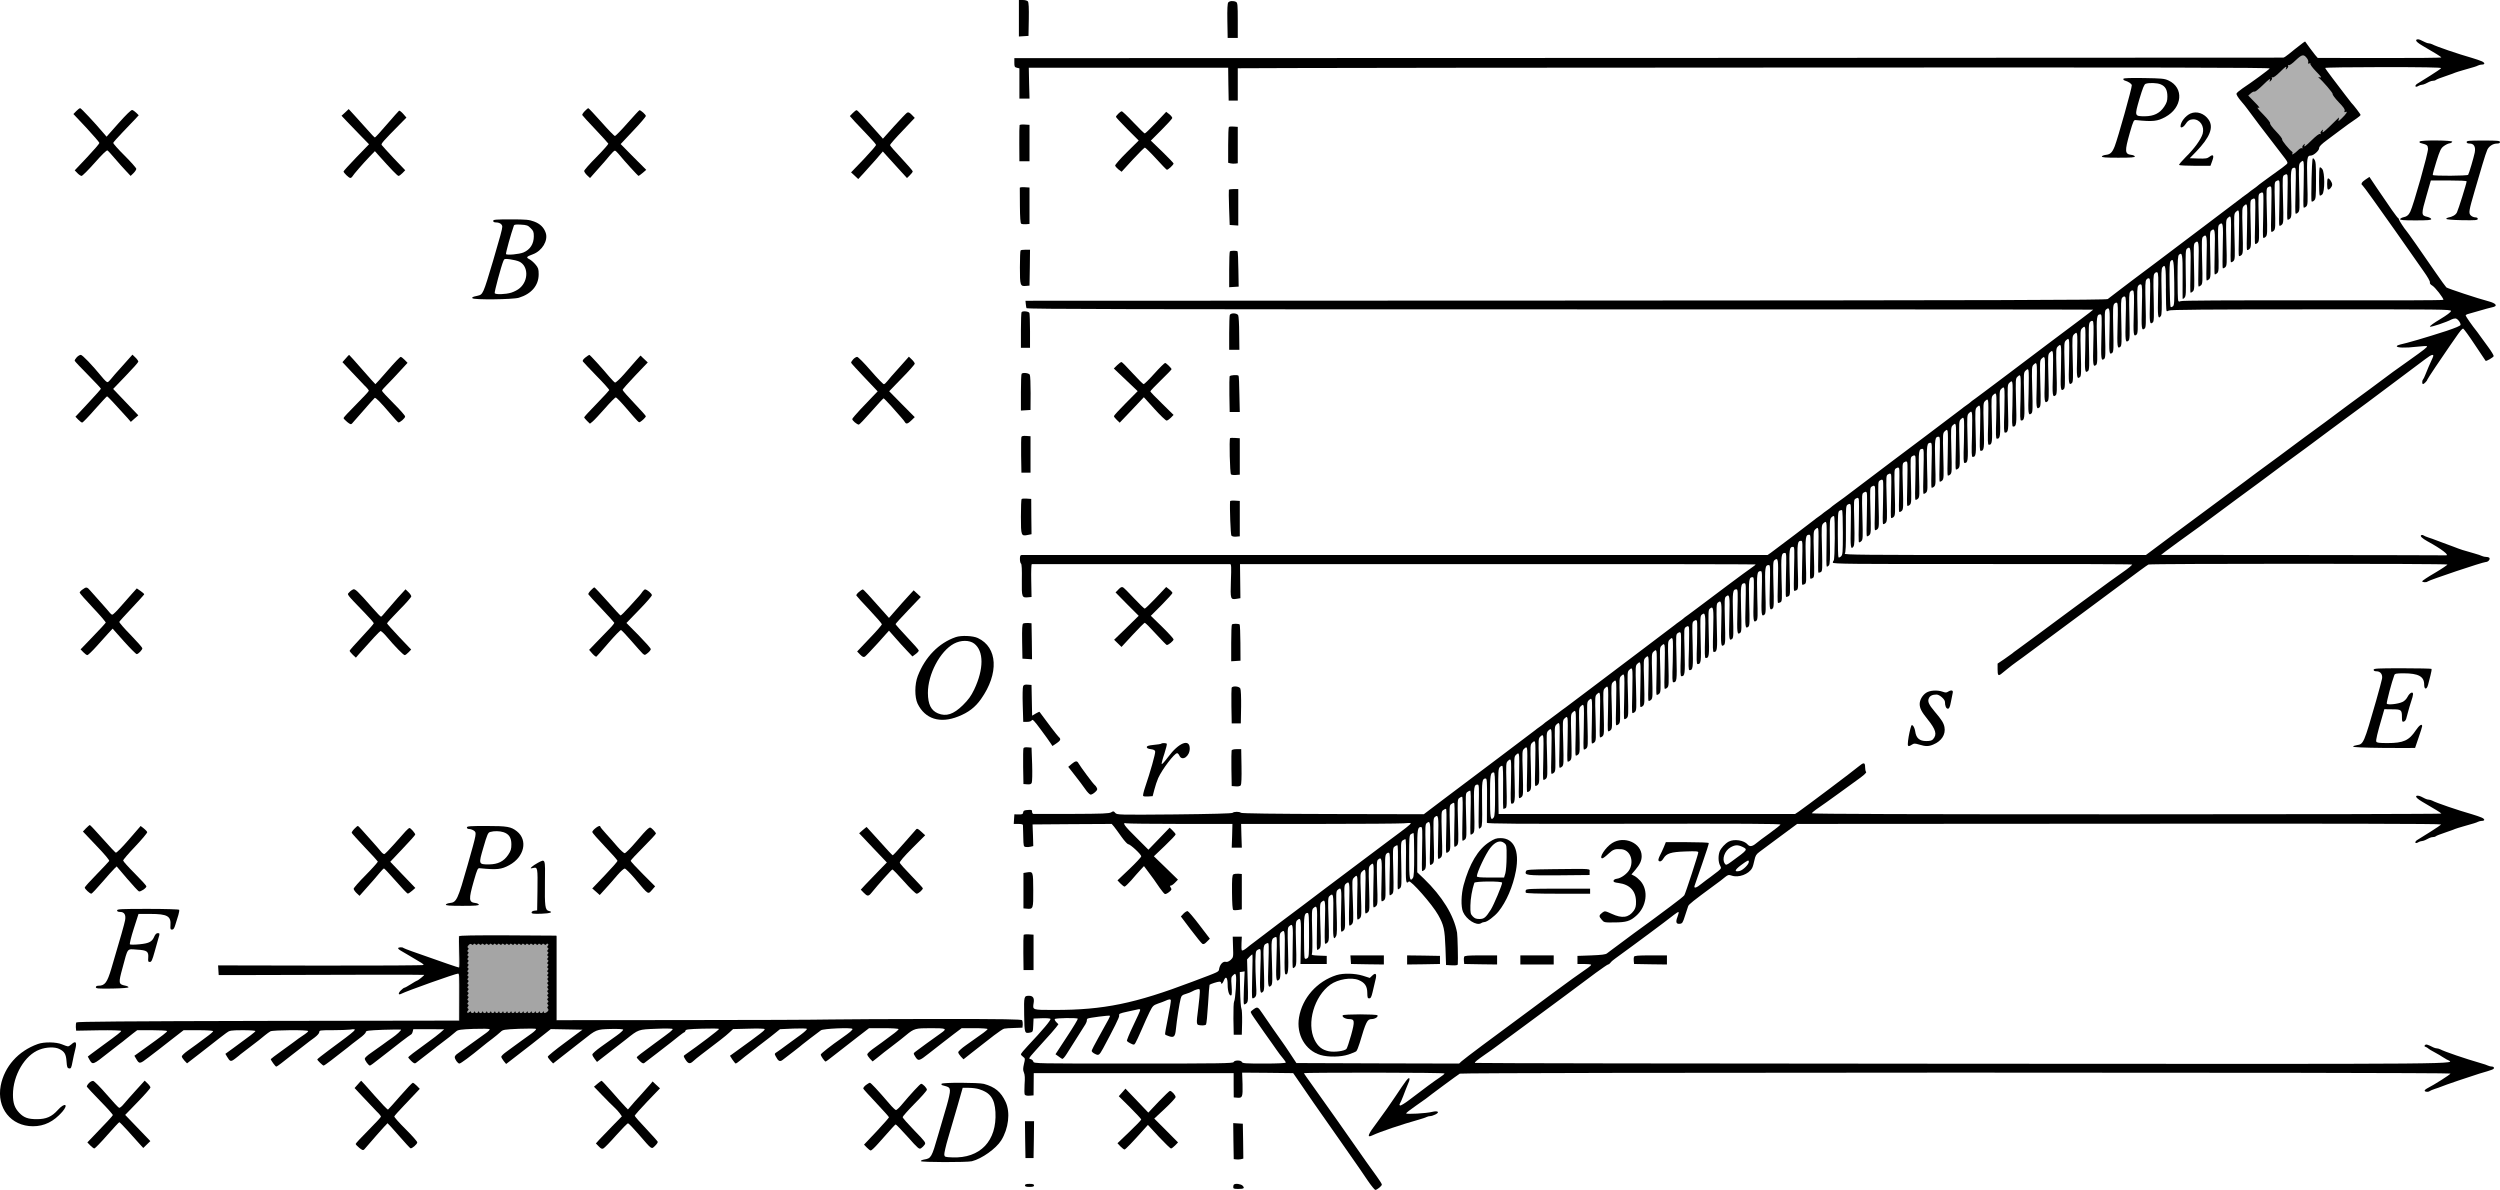 <?xml version="1.0" encoding="UTF-8" standalone="no"?>
<svg
   xmlns:dc="http://purl.org/dc/elements/1.1/"
   xmlns:cc="http://creativecommons.org/ns#"
   xmlns:rdf="http://www.w3.org/1999/02/22-rdf-syntax-ns#"
   xmlns:svg="http://www.w3.org/2000/svg"
   xmlns="http://www.w3.org/2000/svg"
   xmlns:sodipodi="http://sodipodi.sourceforge.net/DTD/sodipodi-0.dtd"
   xmlns:inkscape="http://www.inkscape.org/namespaces/inkscape"
   version="1.0"
   width="2472.812pt"
   height="1177pt"
   viewBox="0 0 2472.812 1177"
   preserveAspectRatio="xMidYMid meet"
   id="svg338"
   sodipodi:docname="GZ-3-tiyou-1250.svg"
   inkscape:version="0.92.4 (5da689c313, 2019-01-14)">
  <defs
     id="defs342" />
  <sodipodi:namedview
     pagecolor="#ffffff"
     bordercolor="#666666"
     borderopacity="1"
     objecttolerance="10"
     gridtolerance="10"
     guidetolerance="10"
     inkscape:pageopacity="0"
     inkscape:pageshadow="2"
     inkscape:window-width="1920"
     inkscape:window-height="1040"
     id="namedview340"
     showgrid="false"
     inkscape:zoom="0.25052445"
     inkscape:cx="2084.9789"
     inkscape:cy="1674.3907"
     inkscape:window-x="0"
     inkscape:window-y="0"
     inkscape:window-maximized="1"
     inkscape:current-layer="svg338" />
  <g
     transform="translate(-111.188,1331) scale(0.1,-0.1)"
     fill="#000000"
     stroke="none"
     id="g336">
    <g
       id="g6">
      <path
         d="M11190 13129 l0 -180 48 3 47 3 3 164 c2 112 -1 168 -9 177 -6 8 -29 14 -50 14 l-39 0 0 -181z"
         id="path4" />
    </g>
    <g
       id="g10">
      <path
         d="M13261 13286 c-8 -9 -11 -66 -9 -182 l3 -169 50 0 50 0 0 173 c0 153 -2 175 -17 183 -25 13 -64 11 -77 -5z"
         id="path8" />
    </g>
    <g
       id="g50">
      <path
         d="M25010 12911 c0 -10 21 -28 58 -50 125 -72 192 -114 192 -119 0 -4 -275 -7 -612 -6 l-611 1 -26 30 c-20 24 -78 103 -98 132 -2 3 -23 -13 -103 -76 -8 -6 -35 -28 -58 -47 -24 -20 -49 -36 -55 -36 -7 0 -2833 -1 -6282 -3 l-6270 -2 0 -45 c0 -39 3 -45 25 -50 l25 -6 0 -149 0 -150 50 0 50 0 -4 153 -3 152 986 0 986 0 2 -162 3 -163 45 0 45 0 0 160 0 160 535 2 c294 2 2592 4 5107 5 3466 2 4570 0 4565 -9 -7 -12 -179 -138 -270 -198 -29 -20 -55 -42 -58 -50 -4 -9 13 -37 42 -72 27 -31 56 -67 64 -79 25 -36 195 -261 325 -428 88 -114 84 -104 50 -132 -16 -14 -46 -36 -65 -49 -19 -14 -52 -37 -72 -52 -20 -15 -58 -43 -85 -62 -26 -19 -50 -37 -53 -41 -3 -3 -21 -17 -40 -30 -19 -13 -37 -27 -40 -30 -3 -3 -21 -17 -40 -30 -19 -13 -37 -27 -40 -30 -3 -3 -149 -114 -325 -246 -176 -132 -412 -310 -523 -395 -112 -84 -216 -163 -232 -174 -15 -11 -71 -54 -125 -95 -54 -41 -105 -81 -115 -88 -14 -10 -1061 -13 -5361 -15 l-5344 -2 3 -30 c1 -16 5 -36 7 -43 4 -10 1057 -12 5276 -12 2900 0 5273 -1 5275 -3 1 -1 -58 -47 -132 -102 -143 -107 -482 -361 -703 -529 -73 -55 -147 -111 -165 -124 -17 -12 -51 -38 -76 -57 -25 -19 -65 -49 -90 -67 -25 -17 -47 -34 -50 -38 -3 -3 -21 -17 -40 -30 -19 -13 -37 -27 -40 -30 -3 -3 -167 -127 -365 -276 -198 -148 -452 -340 -564 -425 -268 -203 -262 -199 -318 -238 -26 -19 -50 -37 -53 -41 -3 -3 -21 -17 -40 -30 -19 -13 -37 -27 -40 -30 -3 -3 -21 -17 -40 -30 -19 -13 -37 -27 -40 -30 -5 -6 -373 -284 -433 -328 l-32 -22 -3680 0 c-2024 0 -3688 0 -3697 0 -14 0 -18 -9 -18 -39 0 -22 5 -43 11 -46 7 -5 10 -61 8 -162 -2 -173 0 -177 64 -171 l32 3 -3 163 c-2 89 1 162 5 162 24 0 1950 0 1962 0 12 0 13 -27 8 -164 -6 -184 -5 -189 57 -179 l37 6 -2 168 -2 169 2547 0 c1402 1 2550 -1 2552 -3 3 -2 -15 -17 -38 -32 -24 -16 -130 -94 -237 -174 -106 -80 -207 -156 -225 -169 -17 -12 -51 -38 -76 -57 -25 -19 -65 -49 -90 -67 -25 -17 -47 -34 -50 -38 -3 -3 -21 -17 -40 -30 -19 -13 -37 -27 -40 -30 -3 -3 -149 -114 -325 -246 -176 -132 -412 -310 -523 -395 -112 -84 -218 -164 -235 -177 -18 -12 -52 -38 -77 -57 -25 -19 -65 -49 -90 -67 -25 -17 -47 -34 -50 -38 -3 -3 -21 -17 -40 -30 -19 -13 -37 -27 -40 -30 -3 -3 -167 -127 -365 -276 -198 -148 -445 -335 -550 -414 l-190 -144 -900 2 c-572 1 -903 6 -909 12 -13 13 -69 13 -82 0 -7 -7 -211 -12 -577 -16 -559 -5 -567 -4 -584 15 -16 19 -19 19 -40 6 -18 -12 -84 -15 -390 -16 -202 0 -374 -1 -380 0 -7 1 -13 10 -13 22 0 18 -5 20 -42 17 -35 -2 -44 -7 -46 -24 -2 -17 -10 -21 -45 -20 l-42 1 -3 -47 -3 -48 45 0 c30 0 46 -4 46 -12 1 -7 2 -58 3 -113 2 -97 3 -100 26 -103 12 -2 34 -1 48 3 l25 6 -3 107 -4 107 392 3 391 2 24 -28 c12 -16 46 -61 73 -100 28 -39 57 -71 65 -72 21 0 130 -101 130 -120 0 -8 -53 -65 -117 -126 l-118 -112 29 -31 c17 -17 35 -31 41 -31 6 0 36 28 66 62 30 35 70 81 90 102 l36 39 44 -59 c48 -63 54 -73 112 -157 22 -31 44 -58 51 -60 6 -3 25 6 41 19 26 21 28 26 17 44 -10 16 -10 20 1 20 7 0 26 13 41 29 l29 30 -119 116 -119 115 108 103 c59 56 107 107 107 113 0 6 -13 23 -30 39 l-29 28 -105 -109 -105 -109 -120 120 c-120 118 -144 153 -98 141 12 -3 253 -6 536 -6 l513 0 -3 -117 -4 -118 50 0 50 0 -4 118 -3 117 764 0 c421 0 801 3 844 6 79 6 79 6 59 -14 -11 -11 -54 -45 -95 -75 -41 -31 -91 -68 -110 -82 -19 -15 -174 -131 -345 -259 -170 -128 -402 -302 -513 -387 -112 -84 -216 -163 -232 -174 -15 -11 -71 -54 -125 -95 -54 -41 -110 -84 -125 -95 -16 -11 -46 -35 -68 -53 -25 -20 -43 -28 -47 -22 -4 6 -5 38 -3 73 l3 62 -45 0 -45 0 3 -102 c4 -100 3 -103 -23 -128 -19 -16 -35 -23 -49 -19 -27 6 -56 -23 -65 -67 -7 -35 15 -24 -266 -130 -569 -216 -876 -279 -1360 -279 -227 0 -220 -2 -209 71 8 46 -7 69 -45 69 -51 0 -52 -4 -49 -188 3 -185 4 -186 58 -176 28 6 29 8 32 73 l3 66 79 3 c44 2 83 -1 88 -6 9 -9 -79 -114 -224 -267 -38 -40 -68 -77 -68 -83 0 -6 10 -18 22 -26 20 -15 21 -18 8 -70 -10 -45 -11 -61 0 -86 9 -21 11 -56 6 -118 -3 -48 -2 -93 2 -100 6 -8 24 -12 48 -10 l39 3 1 110 1 110 988 0 989 0 0 -120 1 -120 34 -3 c52 -5 56 6 53 134 l-4 114 253 -2 252 -3 69 -100 c95 -140 167 -243 253 -365 40 -58 103 -148 140 -200 36 -52 97 -140 136 -195 39 -55 100 -144 136 -198 36 -53 72 -97 78 -97 17 0 65 39 65 53 0 7 -22 41 -48 77 -51 69 -99 137 -402 570 -37 52 -111 157 -166 234 -142 199 -154 216 -154 221 0 3 313 5 695 5 382 0 695 -4 695 -8 0 -5 -21 -23 -48 -40 -46 -30 -156 -111 -305 -225 -42 -32 -81 -55 -87 -52 -7 4 -7 11 -2 18 5 7 19 39 32 72 21 56 30 78 58 147 6 15 7 30 3 33 -11 6 -34 -25 -137 -180 -43 -66 -123 -178 -176 -250 -99 -130 -111 -164 -51 -135 77 36 290 108 458 155 33 9 68 21 77 26 10 5 26 9 36 9 11 0 33 7 51 16 47 23 26 40 -31 26 -57 -15 -258 -26 -258 -15 0 5 42 38 93 73 50 35 97 68 102 72 43 35 322 241 336 248 24 13 9799 14 9799 1 0 -9 -159 -110 -233 -148 -15 -8 -25 -19 -22 -24 7 -11 38 -12 50 -1 6 4 28 14 50 21 22 7 49 16 60 21 33 15 305 107 380 130 134 39 145 43 145 57 0 7 -9 13 -20 13 -11 0 -28 4 -38 9 -9 5 -44 17 -77 26 -143 41 -358 114 -397 136 -10 5 -25 9 -33 9 -8 0 -23 4 -33 9 -62 31 -73 34 -84 23 -9 -9 -7 -13 8 -18 10 -4 21 -11 24 -15 3 -4 32 -22 65 -39 33 -18 66 -37 73 -43 7 -5 27 -17 45 -27 89 -48 364 -45 -4784 -42 -2653 1 -4825 5 -4828 8 -6 6 18 26 104 86 33 22 92 64 130 93 39 28 155 114 259 191 263 194 571 422 702 521 62 45 117 83 122 83 6 0 17 8 24 18 7 10 29 29 48 42 19 13 98 71 175 128 77 57 151 112 165 122 73 54 210 157 242 183 21 17 40 28 43 25 3 -3 -2 -24 -11 -47 -20 -52 -13 -73 23 -69 25 3 30 11 51 78 13 41 27 85 32 97 8 19 47 50 260 207 62 45 63 46 106 81 28 22 35 24 64 14 67 -24 169 13 202 74 7 12 17 47 23 77 10 47 18 60 52 85 22 17 98 73 168 125 70 52 144 107 165 122 l38 28 3186 2 c2121 2 3185 0 3183 -7 -2 -5 -51 -39 -109 -75 -58 -36 -117 -72 -130 -81 -27 -20 -16 -39 12 -21 11 7 27 12 35 12 8 0 24 5 35 10 11 6 29 15 40 20 11 6 28 10 38 10 10 0 22 3 26 7 6 7 42 20 126 49 25 8 54 19 65 24 11 4 47 16 80 25 110 31 130 37 147 46 10 5 27 9 37 9 34 0 33 18 -1 33 -18 8 -60 22 -93 32 -141 40 -357 114 -397 136 -10 5 -25 9 -33 9 -8 0 -24 4 -35 10 -11 5 -29 14 -40 20 -24 12 -50 13 -50 1 0 -10 21 -28 58 -50 125 -72 192 -114 192 -119 0 -4 -1402 -7 -3115 -7 -2072 0 -3114 3 -3112 10 2 6 21 22 43 38 21 15 68 48 104 73 36 25 90 64 121 87 31 23 107 78 168 122 74 52 108 82 101 89 -6 6 -10 27 -10 48 0 48 -14 49 -66 5 -45 -39 -539 -410 -592 -446 l-35 -23 -1466 0 -1466 0 -3 223 c-2 195 0 224 14 240 9 10 21 16 26 13 6 -4 9 -90 7 -218 -2 -116 0 -210 4 -208 4 1 13 5 21 8 12 5 14 40 9 227 -6 217 -5 222 15 241 20 18 22 18 28 1 4 -10 4 -109 1 -221 -5 -160 -3 -204 6 -204 34 0 36 21 30 244 -6 216 -5 221 15 240 20 18 22 18 28 1 4 -10 4 -109 1 -220 -4 -111 -4 -205 0 -209 3 -3 15 1 25 10 17 16 17 32 12 238 -7 216 -6 221 14 240 20 18 22 18 28 1 4 -10 4 -108 1 -220 -4 -111 -4 -205 0 -208 3 -4 15 0 25 9 17 16 17 32 12 238 -7 216 -6 221 14 240 20 18 22 18 28 1 4 -10 4 -108 1 -220 -4 -111 -4 -205 0 -208 3 -4 15 0 25 9 17 16 17 32 12 238 -7 216 -6 221 14 240 20 18 22 18 28 1 4 -10 4 -108 1 -220 -4 -111 -4 -205 0 -208 3 -4 15 0 25 9 17 16 17 32 12 238 -7 216 -6 221 14 240 20 18 22 18 28 1 4 -10 4 -108 1 -220 -4 -111 -4 -205 0 -208 3 -4 15 0 25 9 17 16 17 32 12 238 -7 216 -6 221 14 240 20 18 22 18 28 1 4 -10 4 -108 1 -220 -4 -111 -4 -205 0 -208 3 -4 15 0 25 9 17 16 17 32 12 238 -7 216 -6 221 14 240 20 18 22 18 28 1 4 -10 4 -108 1 -220 -4 -111 -4 -205 0 -208 3 -4 15 0 25 9 17 16 17 32 12 238 -7 216 -6 221 14 240 20 18 22 18 28 1 4 -10 4 -108 1 -220 -4 -111 -4 -205 0 -208 3 -4 15 0 25 9 17 16 17 32 12 238 -7 216 -6 221 14 240 20 18 22 18 28 1 4 -10 4 -108 1 -220 -4 -111 -4 -205 0 -208 3 -4 15 0 25 9 17 16 17 32 12 238 -7 216 -6 221 14 240 20 18 22 18 28 1 4 -10 4 -108 1 -220 -4 -111 -4 -205 0 -208 3 -4 15 0 25 9 17 16 17 32 12 238 -7 216 -6 221 14 240 20 18 22 18 28 1 4 -10 4 -108 1 -220 -4 -111 -4 -205 0 -208 3 -4 15 0 25 9 17 16 17 32 12 238 -7 216 -6 221 14 240 20 18 22 18 28 1 4 -10 4 -108 1 -220 -4 -111 -4 -205 0 -208 3 -4 15 0 25 9 17 16 17 32 12 238 -7 216 -6 221 14 240 20 18 22 18 28 1 4 -10 4 -108 1 -220 -4 -111 -4 -205 0 -208 3 -4 15 0 25 9 17 16 17 32 12 238 -7 216 -6 221 14 240 20 18 22 18 28 1 4 -10 4 -108 1 -220 -4 -111 -4 -205 0 -208 3 -4 15 0 25 9 17 16 17 32 12 238 -7 216 -6 221 14 240 20 18 22 18 28 1 4 -10 4 -108 1 -220 -4 -111 -4 -205 0 -208 3 -4 15 0 25 9 17 16 17 32 12 238 -7 216 -6 221 14 240 20 18 22 18 28 1 4 -10 4 -108 1 -220 -4 -111 -4 -205 0 -208 3 -4 15 0 25 9 17 16 17 32 12 238 -7 216 -6 221 14 240 20 18 22 18 28 1 4 -10 4 -108 1 -220 -4 -111 -4 -205 0 -208 3 -4 15 0 25 9 17 16 17 32 12 238 -7 216 -6 221 14 240 20 18 22 18 28 1 4 -10 4 -108 1 -220 -4 -111 -4 -205 0 -208 3 -4 15 0 25 9 17 16 17 32 12 238 -7 216 -6 221 14 240 20 18 22 18 28 1 4 -10 4 -108 1 -220 -4 -111 -4 -205 0 -208 3 -4 15 0 25 9 17 16 17 32 12 238 -7 216 -6 221 14 240 20 18 22 18 28 1 4 -10 4 -109 1 -221 -6 -164 -5 -204 6 -204 34 0 37 20 31 249 -6 224 -6 226 15 239 18 11 22 10 28 -4 3 -9 3 -108 0 -220 -6 -164 -5 -204 6 -204 34 0 37 20 31 249 -6 224 -6 226 15 239 18 11 22 10 28 -4 3 -9 3 -108 0 -220 -6 -164 -5 -204 6 -204 34 0 37 20 31 249 -6 224 -6 226 15 239 18 11 22 10 28 -4 3 -9 3 -108 0 -220 -6 -164 -5 -204 6 -204 34 0 37 20 30 249 -5 201 -4 228 10 239 37 31 40 8 34 -215 -5 -170 -4 -213 6 -213 34 0 37 20 30 249 -5 201 -4 228 10 239 37 31 40 8 34 -215 -5 -170 -4 -213 6 -213 34 0 37 20 30 249 -5 201 -4 228 10 239 37 31 40 7 34 -209 -6 -210 -3 -235 28 -209 12 10 14 48 8 239 -5 200 -4 228 10 239 37 31 40 7 34 -209 -6 -210 -3 -235 28 -209 13 10 14 47 8 236 -6 232 -3 254 35 254 13 0 14 -26 9 -215 -6 -216 -3 -241 28 -215 13 10 14 47 8 236 -6 232 -3 254 35 254 13 0 14 -26 9 -215 -6 -216 -3 -241 28 -215 13 10 14 47 8 236 -6 232 -3 254 35 254 13 0 14 -26 9 -215 -6 -216 -3 -241 28 -215 13 10 14 47 8 236 -6 232 -3 254 35 254 13 0 14 -26 9 -215 -6 -216 -3 -241 28 -215 13 10 14 47 8 236 -6 232 -3 254 35 254 13 0 14 -26 9 -215 -6 -216 -3 -241 28 -215 12 10 14 48 8 239 -5 200 -4 228 10 239 37 31 40 7 34 -208 -4 -114 -4 -210 0 -213 3 -4 14 -2 24 4 18 9 19 22 12 234 -6 233 -3 255 35 255 13 0 14 -26 9 -214 -3 -117 -4 -216 0 -219 3 -4 14 -2 24 4 18 9 19 22 12 234 -6 233 -3 255 35 255 13 0 14 -26 9 -214 -3 -117 -4 -216 0 -219 3 -4 14 -2 24 4 18 9 19 22 12 234 -6 233 -3 255 35 255 13 0 14 -26 9 -214 -3 -117 -4 -216 0 -219 3 -4 14 -2 24 4 18 9 19 22 12 234 -6 233 -3 255 35 255 13 0 14 -26 9 -214 -3 -117 -4 -216 0 -219 3 -4 14 -2 24 4 17 9 18 23 12 237 -6 222 -5 227 15 246 20 18 22 18 28 1 4 -9 4 -109 1 -220 -3 -112 -3 -206 0 -209 3 -3 14 -1 24 4 16 9 17 26 12 237 -6 223 -5 228 15 247 20 17 22 17 28 2 4 -10 5 -110 2 -222 -3 -113 -2 -207 2 -209 4 -3 14 3 21 11 11 13 13 63 10 236 -3 197 -1 221 14 238 10 11 22 17 27 14 12 -7 9 -432 -3 -439 -5 -4 -9 -13 -9 -21 0 -13 178 -15 1480 -14 814 1 1480 -1 1481 -5 0 -6 -42 -41 -103 -83 -18 -12 -71 -50 -118 -84 -87 -63 -135 -98 -350 -257 -69 -51 -136 -101 -150 -111 -14 -10 -106 -78 -205 -152 -99 -73 -196 -145 -215 -158 -19 -13 -40 -29 -46 -35 -6 -5 -41 -30 -77 -55 l-67 -45 0 -57 c0 -60 7 -68 37 -44 10 8 38 31 63 51 24 20 65 51 89 68 25 17 52 37 61 44 14 11 327 243 580 430 58 43 228 169 377 280 150 112 278 206 285 208 27 10 2958 10 2958 0 -1 -5 -57 -43 -125 -83 -69 -40 -125 -77 -125 -83 0 -10 43 -13 53 -2 15 14 547 193 576 193 22 0 45 25 36 40 -3 5 -17 10 -31 10 -13 0 -32 4 -42 9 -9 5 -44 17 -77 26 -118 33 -127 36 -210 68 -22 8 -67 25 -100 37 -33 12 -69 26 -80 30 -11 5 -38 14 -60 21 -22 7 -45 17 -52 22 -7 5 -17 6 -23 2 -14 -9 10 -31 60 -59 142 -77 228 -144 182 -140 -7 1 -643 2 -1413 3 l-1402 1 39 31 c22 17 80 60 129 95 50 35 149 107 220 159 72 53 141 105 155 115 14 10 106 78 205 152 99 73 196 145 215 158 19 14 42 30 50 37 23 19 371 276 410 303 19 14 42 30 50 37 14 11 342 255 575 426 156 116 482 360 562 421 71 55 97 59 75 13 -19 -40 -59 -132 -72 -167 -7 -19 -17 -39 -22 -45 -11 -12 -10 -45 0 -45 10 0 42 33 42 43 0 6 148 227 224 336 17 24 38 53 46 66 56 82 75 105 86 103 6 -2 58 -73 114 -158 57 -85 105 -157 107 -160 6 -7 75 33 80 46 2 6 -22 47 -54 90 -33 44 -70 95 -83 114 -14 19 -28 40 -33 45 -37 45 -107 145 -107 153 0 5 10 12 23 15 12 3 63 17 112 32 50 15 106 30 125 34 61 11 45 39 -35 60 -101 26 -402 126 -416 137 -8 8 -54 71 -102 141 -141 205 -286 413 -297 423 -14 14 -70 100 -70 108 0 6 -4 12 -8 14 -9 3 -86 112 -209 295 l-75 112 -39 -26 c-38 -25 -49 -46 -30 -57 9 -6 159 -215 323 -448 168 -241 216 -309 281 -401 40 -56 67 -103 63 -112 -3 -9 6 -21 25 -32 27 -16 109 -121 109 -140 0 -5 -581 -7 -1290 -5 -844 1 -1297 -1 -1309 -8 -14 -7 -20 -6 -25 6 -3 9 -6 111 -6 229 0 174 3 215 15 225 31 26 36 1 35 -208 0 -114 -1 -214 0 -222 0 -11 3 -11 18 3 15 16 17 39 13 245 -3 198 -1 229 12 241 36 29 40 6 35 -215 -3 -117 -3 -215 0 -219 3 -3 13 2 23 11 16 15 17 34 12 243 -5 200 -4 228 10 239 37 31 40 7 34 -213 -3 -117 -3 -216 0 -219 4 -3 14 1 24 10 17 15 18 33 12 243 -5 200 -4 228 10 239 37 31 40 7 34 -213 -3 -117 -3 -215 0 -219 4 -3 14 1 24 10 17 15 18 33 12 243 -5 200 -4 228 10 239 37 31 40 7 34 -213 -3 -117 -3 -215 0 -219 4 -3 14 1 24 10 17 15 18 33 12 243 -5 200 -4 228 10 239 37 31 40 7 34 -213 -3 -117 -3 -215 0 -219 4 -3 15 1 25 10 16 16 17 33 11 243 -6 221 -5 226 15 245 20 18 22 18 28 1 4 -10 4 -111 1 -225 -4 -114 -3 -210 0 -214 4 -3 15 1 25 10 16 16 17 33 11 243 -6 221 -5 226 15 245 20 18 22 18 28 1 4 -10 4 -111 1 -225 -4 -114 -4 -210 0 -213 3 -4 15 0 25 9 16 16 17 33 11 243 -6 221 -5 226 15 245 20 18 22 18 28 1 4 -10 4 -111 1 -225 -4 -114 -4 -210 0 -213 3 -4 15 0 24 9 17 16 18 33 12 249 -6 232 -6 233 16 244 18 10 22 9 28 -5 3 -9 3 -110 0 -224 -4 -114 -4 -210 0 -213 3 -4 15 0 24 9 17 16 18 33 12 249 -6 232 -6 233 16 244 18 10 22 9 28 -5 3 -9 3 -110 0 -224 -4 -114 -4 -210 0 -213 3 -4 15 0 24 9 17 16 18 33 12 249 -6 232 -6 233 16 244 18 10 22 9 28 -5 3 -9 3 -110 0 -224 -4 -114 -4 -210 0 -213 3 -4 15 0 24 9 17 16 18 33 12 249 -6 232 -6 233 16 244 18 10 22 9 28 -5 3 -9 3 -110 0 -224 -4 -114 -4 -210 0 -213 3 -4 15 0 24 9 17 16 18 33 12 249 -6 232 -6 233 16 244 18 10 22 9 28 -5 3 -9 3 -110 0 -224 -4 -114 -4 -210 0 -213 3 -4 15 0 25 9 16 16 17 33 11 245 -6 237 -3 259 35 259 13 0 14 -26 9 -224 -4 -123 -4 -226 0 -230 4 -3 15 1 24 10 17 16 18 33 12 248 -6 227 -5 231 15 250 20 18 22 18 28 1 4 -10 4 -113 1 -230 -4 -116 -4 -215 0 -219 3 -3 15 1 25 10 16 16 17 33 11 245 -6 237 -3 259 35 259 27 0 82 49 82 73 0 17 22 39 80 82 45 33 100 74 123 92 51 39 119 88 170 122 20 13 37 29 37 33 0 8 -70 99 -90 118 -3 3 -31 39 -62 80 -31 41 -88 116 -127 167 -39 51 -71 96 -71 100 0 4 259 8 575 8 379 0 574 -3 572 -10 -2 -5 -51 -39 -109 -75 -58 -36 -117 -72 -130 -81 -27 -20 -16 -39 12 -21 11 7 27 12 35 12 8 0 24 5 35 10 11 6 29 15 40 20 11 6 28 10 38 10 10 0 22 3 26 7 6 7 42 20 126 49 25 8 54 19 65 24 11 4 47 16 80 25 110 31 130 37 147 46 10 5 27 9 37 9 34 0 33 18 -1 33 -18 8 -60 22 -93 32 -141 40 -357 114 -397 136 -10 5 -25 9 -33 9 -8 0 -25 5 -38 12 -47 24 -57 28 -72 28 -8 0 -15 -4 -15 -9z m-1076 -182 c8 -12 12 -28 9 -37 -5 -11 -2 -14 11 -9 11 4 15 3 10 -4 -3 -6 22 -40 57 -76 51 -52 59 -64 39 -58 -14 3 -20 3 -15 -2 43 -35 145 -155 140 -163 -4 -6 23 -42 59 -80 49 -50 64 -73 59 -86 -5 -14 -3 -16 10 -11 25 10 7 -20 -38 -63 -35 -33 -37 -34 -30 -10 3 14 3 21 -2 15 -5 -5 -44 -44 -87 -85 -58 -56 -76 -69 -71 -50 7 23 7 23 -9 7 -10 -9 -14 -22 -10 -28 5 -8 3 -9 -5 -4 -9 5 -39 -18 -88 -66 -55 -54 -73 -67 -68 -49 7 23 7 23 -9 7 -10 -9 -14 -22 -10 -28 4 -8 3 -9 -5 -5 -7 5 -23 -4 -40 -21 -29 -30 -68 -53 -55 -32 4 6 3 14 -2 18 -30 21 -104 113 -99 122 4 6 -23 41 -60 79 -38 40 -63 74 -59 81 4 6 -25 43 -67 86 -55 56 -68 73 -49 68 19 -6 11 6 -38 56 l-62 64 26 23 c14 12 30 19 36 16 5 -4 44 27 85 67 55 54 73 67 68 49 -7 -23 -7 -23 9 -7 10 9 14 22 10 28 -5 8 -3 9 5 4 9 -5 36 15 78 56 49 49 63 58 58 39 -7 -23 -7 -23 9 -7 10 9 14 22 10 28 -4 8 -3 9 5 5 8 -5 34 13 71 49 64 60 80 62 114 14z m-1316 -2216 c2 -189 0 -222 -13 -233 -9 -7 -19 -10 -23 -6 -4 4 -8 104 -10 222 -3 159 0 219 9 230 29 35 34 7 37 -213z m-83 -56 c0 -118 3 -219 7 -223 4 -4 14 -2 21 4 10 9 386 12 1403 12 1297 1 1389 0 1389 -16 0 -11 -39 -40 -108 -82 -61 -36 -105 -68 -100 -73 8 -8 166 45 215 72 10 5 26 9 37 9 19 0 51 -39 51 -63 0 -9 -49 -30 -142 -61 -197 -64 -393 -121 -456 -134 -18 -4 -33 -11 -33 -17 1 -15 86 -18 194 -5 55 6 101 9 104 6 8 -8 -26 -34 -175 -140 -74 -52 -146 -103 -160 -114 -90 -68 -393 -292 -422 -312 -19 -14 -42 -30 -50 -37 -23 -19 -371 -276 -410 -303 -19 -14 -42 -30 -50 -37 -25 -20 -373 -277 -410 -303 -19 -13 -40 -29 -47 -35 -6 -5 -118 -89 -249 -185 -130 -96 -365 -271 -522 -387 l-285 -213 -1495 0 c-1296 0 -1493 2 -1483 14 9 11 12 80 11 245 -1 222 0 230 20 241 16 9 22 8 27 -5 3 -9 4 -106 1 -216 -5 -199 0 -233 27 -195 10 13 12 71 8 240 -6 222 -6 224 16 235 18 10 22 9 28 -5 3 -9 4 -105 1 -213 -3 -108 -3 -202 -1 -209 4 -10 9 -9 24 4 17 15 18 30 12 244 -6 226 -6 228 16 239 18 10 22 9 28 -5 3 -9 3 -108 0 -219 -4 -111 -4 -205 0 -209 3 -3 14 1 24 10 17 15 18 33 12 244 -6 226 -6 228 16 239 18 10 22 9 28 -5 3 -9 3 -107 0 -219 -4 -111 -4 -205 0 -208 3 -4 15 0 25 9 16 16 17 33 11 244 -6 226 -6 228 16 239 18 10 22 9 28 -5 3 -9 3 -107 0 -219 -4 -111 -4 -205 0 -208 3 -4 15 0 25 9 16 16 17 33 11 244 -6 226 -6 228 16 239 18 10 22 9 28 -5 3 -9 3 -107 0 -219 -4 -111 -4 -205 0 -208 3 -4 15 0 25 9 16 16 17 33 11 244 -6 226 -6 228 16 239 18 10 22 9 28 -5 3 -9 3 -107 0 -219 -4 -111 -4 -205 0 -208 3 -4 15 0 25 9 16 16 17 33 11 244 -6 226 -6 228 16 239 18 10 22 9 28 -5 3 -9 3 -107 0 -219 -4 -111 -4 -205 0 -208 3 -4 15 0 25 9 16 16 17 33 11 244 -6 226 -6 228 16 239 18 10 22 9 28 -5 3 -9 3 -107 0 -219 -4 -111 -4 -205 0 -208 3 -4 15 0 25 9 17 16 17 32 11 240 -6 232 -3 254 35 254 13 0 14 -26 9 -219 -4 -120 -4 -221 0 -225 3 -3 15 1 25 10 17 16 17 32 11 240 -6 232 -3 254 35 254 13 0 14 -26 9 -219 -4 -120 -4 -221 0 -225 3 -3 15 1 25 10 17 16 17 32 11 240 -6 232 -3 254 35 254 13 0 14 -26 9 -219 -4 -120 -4 -221 0 -225 3 -3 15 1 25 10 16 16 17 33 11 243 -6 221 -5 226 15 245 20 18 22 18 28 1 4 -10 4 -111 1 -225 -4 -114 -4 -210 0 -213 3 -4 15 0 25 9 16 16 17 33 11 243 -6 221 -5 226 15 245 20 18 22 18 28 1 4 -10 4 -111 1 -225 -4 -114 -4 -210 0 -213 3 -4 15 0 25 9 16 16 17 33 11 243 -6 221 -5 226 15 245 20 18 22 18 28 1 4 -10 4 -111 1 -226 -6 -168 -4 -209 6 -209 34 0 37 20 30 249 -6 221 -5 226 15 245 20 18 22 18 28 1 4 -10 4 -111 1 -226 -6 -168 -4 -209 6 -209 34 0 37 20 30 249 -6 221 -5 226 15 245 20 18 22 18 28 1 4 -10 4 -111 1 -226 -6 -168 -4 -209 6 -209 34 0 37 20 30 249 -6 221 -5 226 15 245 20 18 22 18 28 1 4 -10 4 -111 1 -226 -6 -168 -4 -209 6 -209 34 0 37 20 30 249 -6 221 -5 226 15 245 20 18 22 18 28 1 4 -10 4 -111 1 -226 -6 -168 -4 -209 6 -209 34 0 37 20 30 249 -6 221 -5 226 15 245 20 18 22 18 28 1 4 -10 4 -111 1 -226 -6 -168 -4 -209 6 -209 34 0 37 20 30 249 -6 221 -5 226 15 245 20 18 22 18 28 1 4 -10 4 -111 1 -226 -6 -168 -4 -209 6 -209 34 0 37 20 30 249 -6 221 -5 226 15 245 20 18 22 18 28 1 4 -10 4 -111 1 -226 -6 -168 -4 -209 6 -209 34 0 37 20 30 249 -6 221 -5 226 15 245 20 18 22 18 28 1 4 -10 4 -109 1 -221 -7 -205 -3 -230 28 -204 12 10 14 48 8 239 -6 221 -5 226 15 245 20 18 22 18 28 1 4 -10 4 -109 1 -221 -7 -205 -3 -230 28 -204 12 10 14 48 8 239 -6 221 -5 226 15 245 20 18 22 18 28 1 4 -10 4 -109 1 -221 -7 -205 -3 -230 28 -204 12 10 14 48 8 239 -6 221 -5 226 15 245 20 18 22 18 28 1 4 -10 4 -109 1 -221 -7 -205 -3 -230 28 -204 12 10 14 48 8 239 -6 221 -5 226 15 245 20 18 22 18 28 1 4 -10 4 -109 1 -221 -7 -205 -3 -230 28 -204 12 10 14 48 8 239 -6 221 -5 226 15 245 20 18 22 18 28 1 4 -10 4 -109 1 -221 -7 -205 -3 -230 28 -204 12 10 14 48 8 239 -6 221 -5 226 15 245 20 18 22 18 28 1 4 -10 4 -109 1 -221 -7 -205 -3 -230 28 -204 12 10 14 48 8 239 -6 221 -5 226 15 245 20 18 22 18 28 1 4 -10 4 -109 1 -221 -7 -205 -3 -230 28 -204 12 10 14 49 9 239 -4 191 -3 229 10 245 8 10 20 15 27 10 9 -5 11 -58 6 -220 -6 -215 -3 -240 28 -214 12 10 14 48 8 241 -6 237 -3 259 35 259 13 0 14 -26 9 -220 -6 -221 -3 -246 28 -220 12 10 14 49 8 244 -5 205 -4 233 10 244 37 31 40 8 34 -214 -6 -215 -3 -240 28 -214 12 10 14 49 9 239 -4 191 -3 229 10 245 8 10 20 15 27 10 9 -5 11 -58 6 -220 -6 -215 -3 -240 28 -214 12 10 14 48 9 239 -5 189 -4 229 8 245 10 12 20 16 28 11 10 -6 12 -51 7 -221 -6 -215 -3 -240 28 -214 12 10 14 48 9 239 -5 189 -4 229 8 245 10 12 20 16 28 11 10 -6 12 -51 7 -221 -6 -215 -3 -240 28 -214 12 10 14 48 9 239 -5 189 -4 229 8 245 10 12 20 16 28 11 10 -6 12 -51 7 -221 -6 -215 -3 -240 28 -214 12 10 14 48 9 239 -5 189 -4 229 8 245 10 12 20 16 28 11 10 -6 12 -51 7 -221 -6 -215 -3 -240 28 -214 12 10 13 50 9 238 -5 190 -4 230 8 246 10 12 20 16 28 11 10 -6 12 -52 7 -221 -5 -215 -1 -250 28 -210 9 12 11 73 7 241 -4 175 -2 228 8 240 30 37 35 10 35 -208z m-3195 -2416 c0 -199 -2 -219 -18 -234 -10 -10 -22 -14 -25 -10 -4 3 -7 107 -7 229 0 201 2 224 17 233 10 5 21 7 25 5 5 -3 8 -103 8 -223z m-3440 -2584 c0 -163 -3 -218 -13 -232 -31 -41 -37 -8 -37 209 0 214 4 236 37 236 10 0 13 -45 13 -213z m-80 -59 c-1 -117 -1 -219 -1 -226 1 -10 285 -12 1455 -10 1068 2 1452 0 1449 -8 -2 -6 -50 -44 -106 -85 -56 -40 -117 -85 -135 -101 -37 -31 -63 -35 -83 -12 -35 43 -133 58 -187 30 -36 -19 -78 -65 -91 -99 -15 -40 -14 -103 4 -137 14 -27 14 -29 -19 -57 -19 -15 -53 -41 -76 -58 -24 -16 -63 -47 -89 -67 -49 -41 -77 -49 -68 -20 3 9 37 107 75 217 39 110 68 203 66 207 -3 4 -100 8 -215 8 l-210 0 -19 -47 c-11 -27 -29 -65 -40 -86 -11 -22 -17 -43 -14 -48 11 -18 33 -9 50 21 30 49 73 63 217 68 108 4 127 2 127 -10 0 -17 -125 -401 -138 -423 -4 -8 -65 -57 -137 -110 -71 -53 -137 -101 -145 -108 -8 -7 -31 -23 -50 -37 -42 -29 -309 -226 -330 -243 -8 -7 -31 -23 -50 -37 -19 -14 -43 -32 -53 -40 -13 -11 -52 -16 -155 -20 l-137 -5 0 -40 0 -40 65 0 c36 0 67 -3 70 -7 3 -3 -11 -17 -30 -30 -82 -56 -206 -145 -365 -263 -93 -70 -181 -135 -195 -145 -58 -43 -328 -243 -490 -363 -96 -72 -187 -141 -201 -154 l-25 -23 -805 2 -804 3 -60 91 c-33 50 -68 102 -78 115 -20 26 -153 218 -201 289 -44 66 -47 67 -100 25 -19 -14 -18 -16 20 -72 41 -60 167 -240 181 -258 4 -6 23 -33 42 -60 19 -28 47 -65 63 -83 15 -18 28 -37 28 -42 0 -6 -83 -10 -214 -10 -181 0 -215 2 -220 15 -7 20 -75 20 -82 0 -5 -13 -125 -15 -991 -15 -961 0 -985 0 -990 19 -3 11 -14 22 -25 24 -20 6 -20 6 1 34 12 15 68 77 123 138 55 60 112 124 125 142 l24 32 -21 21 c-11 11 -18 25 -15 30 7 11 218 14 228 4 3 -3 -45 -84 -108 -179 l-113 -173 27 -19 c14 -11 31 -22 38 -26 7 -5 25 15 47 50 20 32 40 65 46 73 9 14 100 158 139 220 8 14 14 30 13 37 -1 6 2 14 8 18 13 8 214 34 220 28 5 -4 -11 -34 -113 -216 -37 -65 -67 -125 -67 -132 0 -7 14 -21 32 -29 37 -19 43 -15 81 54 106 197 161 308 159 322 -4 21 2 24 84 42 38 8 81 17 97 21 19 5 27 3 27 -5 0 -7 -31 -77 -69 -155 -38 -79 -66 -147 -62 -152 3 -5 20 -17 38 -25 31 -15 33 -15 46 6 7 11 35 71 61 131 26 61 61 139 79 175 30 60 36 66 82 83 28 9 59 21 70 26 39 18 53 20 58 8 2 -7 -10 -84 -28 -172 -18 -88 -31 -163 -29 -167 2 -3 20 -12 40 -18 47 -16 60 -3 67 68 9 91 36 264 47 303 8 31 16 38 52 48 24 7 52 18 63 25 11 7 32 16 48 20 25 6 27 4 27 -26 0 -18 -7 -87 -15 -153 -22 -178 -23 -172 26 -177 23 -2 44 1 50 8 5 6 14 96 20 200 6 104 13 191 15 193 8 8 79 31 97 31 9 0 17 -4 17 -10 0 -21 16 -9 27 21 20 51 38 31 38 -42 0 -64 17 -115 36 -104 6 4 7 40 3 93 -6 80 -5 88 15 106 19 17 21 18 27 1 10 -24 -5 -247 -17 -261 -5 -7 -8 -78 -7 -170 l3 -159 40 0 40 0 3 124 c1 70 -2 128 -7 135 -5 6 -11 90 -13 186 l-3 175 24 3 24 4 -7 -159 c-4 -87 -4 -162 0 -166 4 -4 15 0 25 9 17 15 18 32 12 225 l-6 209 23 25 c13 14 26 25 29 25 3 0 3 -96 -1 -212 -4 -117 -4 -216 1 -221 5 -5 16 0 26 9 15 16 17 31 11 128 -10 192 -9 315 3 330 6 8 19 16 29 18 16 5 17 -10 10 -206 -7 -214 -3 -246 27 -215 13 13 14 46 8 233 -8 230 -8 232 37 248 13 5 14 -20 8 -205 -8 -216 -4 -247 27 -216 13 13 14 44 8 233 -8 230 -8 232 37 248 13 5 14 -20 8 -205 -8 -216 -4 -247 27 -216 13 13 14 46 8 233 -7 192 -6 219 8 232 40 36 42 24 38 -198 -3 -157 -1 -212 8 -215 27 -10 32 36 25 246 -6 187 -5 214 9 227 40 36 42 24 37 -196 -3 -116 -2 -213 2 -215 4 -2 14 3 22 13 13 14 15 49 9 230 -5 187 -4 215 10 228 39 35 41 24 38 -208 l-4 -223 130 0 130 0 0 40 0 40 -78 3 c-60 2 -76 6 -69 15 5 7 7 99 3 225 -5 187 -4 215 10 228 40 36 42 24 37 -196 -3 -116 -2 -212 2 -215 4 -2 15 4 24 13 14 16 15 42 8 231 -6 187 -5 214 9 227 40 36 42 24 36 -196 -4 -115 -3 -212 2 -214 5 -3 16 3 25 13 14 16 15 40 9 230 -7 187 -6 214 8 227 40 36 42 24 38 -198 -4 -212 1 -249 29 -196 9 17 10 76 5 231 -7 184 -6 210 8 223 40 36 42 24 36 -196 -4 -115 -3 -212 2 -214 5 -3 16 3 25 13 14 16 15 40 9 230 -7 187 -6 214 8 227 40 36 42 24 36 -196 -4 -115 -3 -212 2 -214 5 -3 16 3 25 13 15 16 16 40 9 230 -8 211 -8 212 14 233 21 20 23 20 29 3 4 -9 4 -107 0 -216 -3 -110 -2 -200 3 -203 4 -3 16 3 25 13 15 16 16 40 9 230 -8 211 -8 212 14 233 21 20 23 20 29 3 4 -9 4 -106 0 -215 -3 -108 -3 -200 1 -203 3 -4 15 0 25 10 17 15 18 31 12 232 -7 211 -6 216 14 235 20 18 22 18 28 1 4 -10 4 -106 0 -215 -3 -108 -3 -200 1 -203 3 -4 15 0 25 10 17 15 18 31 11 232 -5 191 -4 218 10 229 36 31 40 7 34 -203 -4 -111 -4 -205 0 -208 3 -4 15 0 25 9 16 16 17 33 12 228 -4 178 -3 214 10 230 8 10 20 15 27 10 9 -5 11 -56 6 -209 -3 -112 -3 -205 0 -209 4 -3 14 1 24 10 16 15 17 34 12 236 -6 207 -5 222 12 234 10 8 23 14 28 14 6 0 8 -81 5 -214 -3 -118 -3 -217 0 -221 3 -3 13 2 22 10 15 14 16 38 12 237 -5 206 -4 222 13 235 11 7 23 13 28 13 5 0 8 -90 5 -215 -3 -212 0 -233 29 -204 17 17 233 -228 290 -331 56 -100 65 -141 72 -325 l6 -170 58 -3 c41 -2 57 1 58 10 4 38 -2 287 -7 313 -32 173 -147 359 -328 534 l-66 63 0 212 c0 215 3 236 38 236 13 0 14 -32 10 -215 -3 -118 -3 -217 0 -220 3 -3 13 2 23 11 17 15 18 33 12 233 -5 191 -4 218 10 229 36 31 40 7 34 -203 -4 -111 -4 -205 0 -209 3 -3 15 1 24 10 17 15 18 32 12 233 -5 191 -4 218 10 229 36 31 40 7 34 -203 -4 -111 -4 -205 0 -209 3 -3 15 1 25 11 17 15 18 31 11 236 -6 207 -5 221 12 233 10 8 23 14 29 14 6 0 7 -78 3 -214 -4 -117 -4 -216 0 -220 3 -3 15 1 25 11 17 15 18 31 11 236 -6 207 -5 221 12 233 10 8 23 14 28 14 7 0 8 -78 4 -214 -3 -117 -3 -216 0 -220 4 -3 15 1 24 10 17 15 18 32 12 237 -6 207 -5 221 12 233 10 8 23 14 28 14 7 0 8 -78 4 -214 -3 -117 -3 -216 0 -220 4 -3 14 1 24 10 17 15 18 33 12 237 -6 207 -5 221 12 233 10 8 23 14 28 14 7 0 8 -79 4 -214 -3 -118 -3 -217 0 -220 4 -3 14 1 24 10 16 15 17 34 12 235 -6 226 -3 249 35 249 13 0 14 -27 10 -215 -3 -119 -2 -218 2 -220 4 -3 14 3 21 12 11 13 13 61 10 235 -3 224 0 248 36 248 12 0 14 -33 13 -212z m-720 -541 c0 -163 -3 -218 -13 -232 -31 -42 -37 -8 -37 210 0 193 2 215 18 224 9 6 20 11 25 11 4 0 7 -96 7 -213z m3246 77 c56 -27 55 -28 -106 -145 -50 -37 -56 -38 -67 -22 -32 43 -3 127 55 161 45 26 73 27 118 6z m64 -149 c0 -25 -59 -83 -91 -90 -56 -13 -51 9 14 58 68 50 77 54 77 32z m-4350 -725 c0 -205 -1 -220 -19 -229 -14 -8 -20 -7 -25 4 -3 8 -6 105 -6 215 -2 204 3 230 36 230 12 0 14 -40 14 -220z"
         id="path12" />
      <g
         id="g16">
        <path
           d="M15843 4981 c-112 -72 -197 -216 -254 -425 -25 -94 -28 -215 -6 -266 33 -76 133 -139 178 -112 10 7 26 12 35 12 24 0 99 56 137 103 78 96 144 249 173 403 37 201 -20 324 -152 324 -42 0 -61 -7 -111 -39z m148 -10 c23 -18 24 -25 23 -138 0 -65 -6 -137 -12 -160 l-13 -43 -134 0 c-106 0 -135 3 -135 13 0 37 88 224 132 279 50 64 100 81 139 49z m-21 -392 c0 -23 -82 -218 -111 -265 -51 -80 -67 -94 -114 -94 -32 0 -47 6 -66 26 -22 23 -24 34 -23 107 1 68 16 157 39 225 6 16 275 18 275 1z"
           id="path14" />
      </g>
      <g
         id="g20">
        <path
           d="M17058 4971 c-67 -42 -136 -151 -97 -151 7 0 34 20 60 45 47 44 65 50 129 45 84 -7 126 -110 81 -199 -22 -42 -84 -88 -127 -93 -17 -2 -30 -10 -32 -19 -2 -13 9 -18 50 -23 112 -15 172 -80 172 -186 1 -42 -5 -63 -22 -88 -50 -69 -115 -79 -218 -31 -67 30 -68 30 -93 12 -34 -26 -36 -37 -7 -69 24 -29 26 -29 128 -28 114 1 153 12 213 65 105 92 125 252 43 345 -17 19 -44 42 -60 50 l-29 15 40 47 c44 53 61 89 61 134 0 129 -172 205 -292 129z"
           id="path18" />
      </g>
      <g
         id="g24">
        <path
           d="M16474 4713 c-230 -3 -263 -5 -268 -19 -16 -42 1 -44 323 -42 l306 3 0 30 c0 35 37 32 -361 28z"
           id="path22" />
      </g>
      <g
         id="g28">
        <path
           d="M16204 4505 c-3 -8 -3 -19 1 -25 4 -6 112 -10 321 -10 l314 0 0 25 0 25 -315 0 c-267 0 -316 -2 -321 -15z"
           id="path26" />
      </g>
      <g
         id="g32">
        <path
           d="M14472 3818 l3 -43 163 -3 162 -2 0 45 0 45 -166 0 -165 0 3 -42z"
           id="path30" />
      </g>
      <g
         id="g36">
        <path
           d="M15030 3815 l0 -45 163 2 162 3 0 40 0 40 -162 3 -163 2 0 -45z"
           id="path34" />
      </g>
      <g
         id="g40">
        <path
           d="M15594 3846 c-3 -8 -4 -27 -2 -43 l3 -28 163 -3 162 -2 0 45 0 45 -160 0 c-129 0 -162 -3 -166 -14z"
           id="path38" />
      </g>
      <g
         id="g44">
        <path
           d="M16150 3815 l0 -45 165 0 165 0 0 45 0 45 -165 0 -165 0 0 -45z"
           id="path42" />
      </g>
      <g
         id="g48">
        <path
           d="M14332 3665 c-193 -61 -339 -226 -371 -418 -29 -169 61 -327 212 -372 77 -23 201 -21 278 5 35 12 70 26 76 32 7 6 22 42 34 82 61 208 75 236 117 236 33 0 68 22 59 37 -8 13 -336 13 -344 0 -9 -16 27 -37 64 -37 55 0 57 -21 19 -159 -19 -67 -39 -128 -46 -136 -18 -21 -119 -35 -176 -23 -66 14 -107 47 -140 114 -80 164 -3 430 157 545 76 54 208 75 280 45 60 -25 84 -60 85 -124 1 -49 3 -57 19 -57 15 0 22 13 33 60 7 33 19 85 27 115 18 66 7 85 -30 50 l-24 -23 -69 22 c-78 24 -192 27 -260 6z"
           id="path46" />
      </g>
    </g>
    <g
       id="g54">
      <path
         d="M22115 12531 c-3 -6 2 -14 12 -17 39 -12 68 -31 71 -47 4 -19 -138 -525 -169 -604 -25 -63 -44 -80 -88 -85 -19 -2 -36 -9 -39 -15 -3 -10 34 -13 163 -13 129 0 166 3 163 13 -3 6 -18 14 -34 15 -66 8 -68 34 -16 217 36 124 39 130 62 127 168 -17 211 -12 290 31 169 92 186 289 31 361 -41 19 -67 21 -242 24 -134 2 -199 0 -204 -7z m368 -55 c47 -19 67 -55 67 -120 0 -44 -6 -62 -32 -102 -44 -65 -102 -93 -189 -94 -105 0 -105 0 -56 169 33 110 47 146 62 152 32 12 113 10 148 -5z"
         id="path52" />
    </g>
    <g
       id="g58">
      <path
         d="M1866 12211 l-28 -29 129 -137 c70 -76 128 -143 128 -149 0 -7 -55 -71 -122 -142 l-122 -129 26 -27 c15 -16 34 -28 42 -28 9 1 67 59 130 130 71 81 119 127 126 122 7 -4 40 -41 75 -82 35 -41 84 -96 109 -122 l45 -48 28 27 c15 15 28 34 28 43 0 8 -52 67 -115 130 -64 63 -114 120 -113 127 2 7 44 54 93 105 50 52 106 110 125 131 l34 37 -24 24 c-14 14 -32 26 -41 28 -10 2 -60 -47 -135 -131 l-118 -133 -24 28 c-93 110 -228 254 -237 254 -6 0 -24 -13 -39 -29z"
         id="path56" />
    </g>
    <g
       id="g62">
      <path
         d="M6896 12211 c-16 -16 -27 -34 -25 -39 2 -5 60 -69 129 -141 69 -73 127 -137 129 -142 1 -6 -51 -65 -118 -133 -67 -67 -121 -129 -121 -137 0 -8 13 -28 29 -43 l29 -27 78 88 c44 48 96 109 118 136 21 26 43 47 50 47 6 0 24 -17 41 -38 51 -63 187 -212 193 -212 4 1 22 14 41 30 l35 30 -127 127 -126 128 124 132 c69 72 125 138 125 146 0 13 -49 57 -63 57 -3 0 -56 -57 -118 -127 -62 -71 -118 -128 -125 -128 -7 0 -67 62 -134 138 -67 75 -125 137 -129 137 -4 0 -20 -13 -35 -29z"
         id="path60" />
    </g>
    <g
       id="g66">
      <path
         d="M4526 12198 l-36 -33 52 -55 c28 -30 90 -94 136 -141 l84 -86 -126 -130 c-69 -72 -126 -134 -126 -139 0 -13 53 -64 66 -64 7 0 17 6 21 14 11 20 106 129 170 196 l53 55 31 -35 c129 -144 192 -210 203 -210 7 0 24 13 39 28 l27 28 -113 118 c-61 65 -115 125 -120 132 -7 13 15 38 180 205 l65 66 -32 37 c-18 20 -36 34 -41 31 -4 -3 -59 -64 -120 -135 -61 -72 -115 -130 -119 -130 -4 0 -38 35 -75 78 -38 42 -94 105 -126 140 l-58 63 -35 -33z"
         id="path64" />
    </g>
    <g
       id="g70">
      <path
         d="M9546 12191 l-28 -29 48 -54 c27 -29 85 -90 129 -136 44 -46 81 -88 82 -95 1 -7 -54 -70 -122 -142 l-125 -130 36 -33 35 -33 58 63 c32 35 87 96 122 136 l63 74 35 -39 c18 -21 72 -80 119 -131 l85 -93 28 27 c16 15 29 33 29 39 0 6 -51 64 -112 130 -62 65 -113 124 -113 130 0 6 55 70 123 140 l122 129 -30 31 c-24 24 -34 28 -48 19 -9 -6 -66 -66 -127 -133 l-110 -123 -38 43 c-164 185 -213 239 -223 239 -5 0 -23 -13 -38 -29z"
         id="path68" />
    </g>
    <g
       id="g74">
      <path
         d="M12173 12185 c-13 -12 -23 -26 -23 -31 0 -5 51 -59 113 -122 l112 -112 -118 -117 c-65 -64 -116 -123 -115 -131 2 -8 17 -25 33 -38 l31 -23 109 119 c61 66 115 119 121 120 5 0 55 -48 109 -107 54 -60 103 -110 108 -112 10 -4 67 48 67 62 0 4 -51 58 -112 117 l-113 109 105 105 c58 58 106 111 107 118 1 7 -12 24 -29 38 l-31 24 -101 -107 c-56 -59 -105 -107 -111 -107 -5 0 -56 50 -113 110 -57 61 -109 110 -115 109 -7 -1 -22 -11 -34 -24z"
         id="path72" />
    </g>
    <g
       id="g78">
      <path
         d="M22778 12187 c-50 -23 -98 -84 -98 -127 0 -20 28 -9 46 18 25 38 45 51 79 52 69 0 114 -70 94 -143 -17 -56 -82 -147 -168 -231 -38 -38 -68 -73 -65 -78 3 -4 74 -8 157 -8 l153 0 17 47 c21 55 11 72 -26 43 -23 -18 -38 -20 -111 -18 l-85 3 63 65 c137 142 176 241 124 316 -43 63 -118 88 -180 61z"
         id="path76" />
    </g>
    <g
       id="g82">
      <path
         d="M11197 12073 c-2 -4 -4 -87 -3 -183 l1 -175 50 0 50 0 0 180 0 180 -47 3 c-25 2 -48 -1 -51 -5z"
         id="path80" />
    </g>
    <g
       id="g86">
      <path
         d="M13267 12054 c-4 -4 -7 -85 -7 -180 l0 -174 24 -6 c13 -3 35 -4 47 -2 l24 3 0 180 0 180 -40 3 c-23 2 -44 0 -48 -4z"
         id="path84" />
    </g>
    <g
       id="g90">
      <path
         d="M25045 11910 c-3 -6 0 -12 7 -14 70 -19 73 -21 76 -58 3 -37 -145 -563 -176 -623 -16 -33 -35 -48 -71 -55 -13 -3 -26 -11 -29 -17 -3 -10 32 -13 152 -13 122 0 156 3 156 13 0 7 -19 17 -42 23 -58 12 -58 26 -5 209 l43 150 177 0 c107 0 177 -3 177 -9 0 -17 -82 -280 -96 -307 -12 -25 -45 -44 -87 -51 -10 -2 -18 -7 -18 -13 1 -6 62 -11 156 -13 133 -2 155 0 155 13 0 9 -9 15 -25 15 -14 0 -34 9 -44 19 -23 23 -19 46 38 241 22 74 56 191 76 259 20 69 43 137 50 151 18 36 57 60 95 60 20 0 30 5 30 15 0 13 -25 15 -165 15 -140 0 -165 -2 -165 -15 0 -10 10 -15 30 -15 43 0 61 -32 50 -90 -10 -49 -56 -205 -65 -219 -6 -11 -343 -13 -350 -2 -2 5 14 65 36 134 34 108 44 130 72 151 17 13 43 26 56 28 14 1 26 9 29 16 5 15 -313 18 -323 2z"
         id="path88" />
    </g>
    <g
       id="g94">
      <path
         d="M23976 11544 c-3 -119 -3 -220 0 -225 4 -6 14 -3 25 7 17 16 19 33 19 201 0 164 -2 187 -18 208 -19 23 -19 20 -26 -191z"
         id="path92" />
    </g>
    <g
       id="g98">
      <path
         d="M24057 11654 c-9 -9 -9 -268 0 -277 3 -4 15 0 25 10 26 24 26 217 0 251 -10 13 -21 20 -25 16z"
         id="path96" />
    </g>
    <g
       id="g102">
      <path
         d="M24137 11544 c-9 -9 -9 -98 0 -107 11 -11 43 24 43 47 0 25 -33 70 -43 60z"
         id="path100" />
    </g>
    <g
       id="g106">
      <path
         d="M11199 11453 c0 -4 0 -84 1 -178 1 -117 5 -172 13 -178 7 -4 28 -6 47 -5 l35 3 0 180 0 180 -47 3 c-27 2 -48 -1 -49 -5z"
         id="path104" />
    </g>
    <g
       id="g110">
      <path
         d="M13267 11433 c-2 -5 -1 -84 2 -178 l6 -170 43 -3 42 -3 0 180 0 181 -44 0 c-25 0 -47 -3 -49 -7z"
         id="path108" />
    </g>
    <g
       id="g114">
      <path
         d="M5990 11125 c0 -9 10 -15 26 -15 38 0 64 -18 64 -43 0 -23 -21 -99 -91 -337 -100 -334 -99 -333 -156 -346 -47 -10 -54 -14 -48 -24 11 -17 401 -13 459 5 125 38 196 122 196 232 0 51 -4 64 -31 96 -17 21 -44 44 -61 53 -35 18 -30 25 35 49 91 34 152 135 127 211 -18 54 -56 91 -116 113 -48 18 -78 21 -229 21 -149 0 -175 -2 -175 -15z m371 -72 c27 -26 31 -38 31 -80 0 -75 -36 -132 -102 -160 -43 -18 -165 -29 -173 -16 -5 7 50 204 78 282 4 10 22 12 70 9 57 -3 70 -8 96 -35z m-114 -330 c91 -42 95 -186 7 -262 -18 -17 -57 -37 -86 -46 -58 -17 -154 -20 -163 -5 -5 9 64 268 86 319 9 22 13 23 67 16 31 -4 71 -14 89 -22z"
         id="path112" />
    </g>
    <g
       id="g118">
      <path
         d="M11207 10833 c-4 -3 -7 -79 -7 -168 0 -180 3 -189 62 -183 l33 3 3 178 2 177 -43 0 c-24 0 -47 -3 -50 -7z"
         id="path116" />
    </g>
    <g
       id="g122">
      <path
         d="M13277 10823 c-4 -3 -7 -85 -7 -180 l0 -174 47 3 47 3 -3 170 c-1 94 -5 173 -8 178 -5 9 -67 9 -76 0z"
         id="path120" />
    </g>
    <g
       id="g126">
      <path
         d="M11217 10223 c-4 -3 -7 -84 -7 -180 l0 -173 45 0 45 0 0 164 c0 90 -3 171 -6 180 -6 16 -64 23 -77 9z"
         id="path124" />
    </g>
    <g
       id="g130">
      <path
         d="M13276 10194 c-3 -9 -6 -90 -6 -180 l0 -164 50 0 51 0 -2 162 c0 90 -5 171 -10 180 -13 23 -74 25 -83 2z"
         id="path128" />
    </g>
    <g
       id="g134">
      <path
         d="M1871 9776 c-13 -14 -22 -29 -20 -35 2 -6 61 -69 132 -140 70 -71 127 -132 127 -136 0 -4 -57 -68 -126 -142 l-126 -135 28 -29 c15 -16 33 -29 39 -29 6 0 62 58 125 130 63 71 118 130 121 130 6 0 76 -75 205 -218 l30 -35 37 33 37 32 -125 131 -124 130 124 129 c69 71 125 134 125 141 0 7 -13 26 -29 41 l-29 28 -97 -109 c-54 -59 -107 -120 -118 -135 -12 -16 -26 -28 -33 -28 -7 0 -32 24 -55 53 -97 118 -192 217 -208 217 -10 0 -28 -11 -40 -24z"
         id="path132" />
    </g>
    <g
       id="g138">
      <path
         d="M4531 9764 l-32 -36 90 -96 c49 -53 108 -115 130 -137 23 -21 41 -44 41 -50 0 -6 -56 -66 -125 -135 -69 -69 -125 -129 -125 -135 0 -5 16 -23 36 -39 30 -24 38 -26 48 -15 7 8 59 67 115 131 55 64 105 119 109 122 10 6 58 -43 157 -159 37 -44 72 -81 77 -83 13 -5 67 41 67 58 1 9 -51 67 -114 130 -63 63 -115 119 -115 125 0 6 21 31 46 55 25 25 82 85 126 133 l81 88 -28 29 c-16 17 -34 30 -40 30 -7 0 -65 -61 -129 -135 -64 -74 -119 -135 -121 -135 -2 0 -60 65 -130 145 -70 80 -128 145 -130 145 -2 0 -17 -16 -34 -36z"
         id="path136" />
    </g>
    <g
       id="g142">
      <path
         d="M6902 9774 c-21 -17 -30 -30 -25 -39 5 -7 66 -72 136 -144 71 -72 127 -135 125 -140 -2 -5 -58 -66 -125 -135 -68 -69 -123 -129 -123 -134 0 -4 13 -20 28 -35 l29 -28 26 21 c14 11 69 70 122 130 53 61 102 110 108 109 7 0 55 -50 107 -111 122 -142 120 -139 133 -132 22 13 57 47 57 57 0 5 -52 63 -115 129 -63 66 -115 125 -115 132 1 6 57 70 125 141 l124 130 -36 34 -36 34 -44 -49 c-24 -27 -78 -88 -119 -136 -43 -49 -82 -84 -89 -82 -7 3 -32 29 -56 57 -70 84 -191 217 -198 217 -3 0 -21 -12 -39 -26z"
         id="path140" />
    </g>
    <g
       id="g146">
      <path
         d="M9551 9756 c-13 -14 -22 -29 -20 -35 2 -6 62 -71 133 -146 l129 -136 -50 -52 c-27 -29 -83 -87 -124 -130 -40 -43 -75 -84 -77 -91 -3 -14 47 -56 65 -56 5 0 61 58 124 130 63 71 117 130 121 130 3 0 37 -35 75 -77 37 -43 82 -93 98 -111 17 -19 34 -40 38 -48 12 -21 28 -17 64 18 l33 32 -127 128 -126 128 126 130 c70 71 127 135 127 143 0 7 -13 26 -29 41 l-29 28 -97 -109 c-54 -59 -107 -120 -118 -135 -12 -16 -26 -28 -33 -28 -7 0 -66 61 -130 135 -64 74 -124 135 -134 135 -9 0 -27 -11 -39 -24z"
         id="path144" />
    </g>
    <g
       id="g150">
      <path
         d="M12162 9698 l-33 -33 118 -112 118 -112 -117 -118 c-65 -65 -118 -123 -118 -129 0 -6 13 -23 29 -38 l28 -27 120 126 119 126 104 -115 c58 -64 112 -116 121 -116 8 0 27 13 42 28 l27 28 -115 113 c-63 61 -115 115 -115 120 0 4 47 54 105 110 58 56 105 105 105 109 0 10 -53 62 -64 62 -6 0 -54 -47 -106 -105 -52 -58 -100 -105 -106 -105 -6 0 -55 49 -110 109 -54 60 -104 110 -109 110 -6 1 -25 -14 -43 -31z"
         id="path148" />
    </g>
    <g
       id="g154">
      <path
         d="M11217 9613 c-4 -3 -7 -87 -7 -185 l0 -179 48 3 47 3 1 165 c0 91 -3 173 -8 183 -9 17 -67 25 -81 10z"
         id="path152" />
    </g>
    <g
       id="g158">
      <path
         d="M13274 9587 c-2 -7 -3 -89 -2 -182 l3 -170 50 0 50 0 -4 175 c-1 96 -5 178 -8 183 -7 12 -83 8 -89 -6z"
         id="path156" />
    </g>
    <g
       id="g162">
      <path
         d="M11215 8988 c-3 -8 -4 -90 -3 -183 l3 -170 45 0 45 0 0 180 0 180 -43 3 c-28 2 -44 -1 -47 -10z"
         id="path160" />
    </g>
    <g
       id="g166">
      <path
         d="M13279 8976 c-10 -10 -2 -347 9 -358 5 -5 27 -8 48 -6 l39 3 0 180 0 180 -45 3 c-25 2 -48 1 -51 -2z"
         id="path164" />
    </g>
    <g
       id="g170">
      <path
         d="M11217 8374 c-4 -4 -7 -83 -7 -175 0 -189 2 -194 70 -180 l35 7 -2 174 -1 175 -44 3 c-24 2 -47 0 -51 -4z"
         id="path168" />
    </g>
    <g
       id="g174">
      <path
         d="M13279 8353 c-5 -67 5 -331 13 -341 7 -8 26 -12 47 -10 l36 3 0 175 0 175 -47 3 c-27 2 -48 -1 -49 -5z"
         id="path172" />
    </g>
    <g
       id="g178">
      <path
         d="M12174 7479 l-28 -29 114 -116 115 -115 -121 -119 -122 -118 37 -36 36 -35 110 119 c61 66 115 120 120 120 6 0 55 -49 110 -110 55 -60 104 -110 108 -110 17 0 67 41 67 56 0 7 -51 63 -112 123 l-113 110 108 108 c59 60 107 113 106 118 0 6 -14 21 -31 35 l-31 24 -101 -107 c-56 -59 -106 -107 -111 -107 -6 0 -52 45 -104 100 -51 55 -100 104 -110 110 -14 7 -24 3 -47 -21z"
         id="path176" />
    </g>
    <g
       id="g182">
      <path
         d="M1928 7479 c-16 -11 -28 -25 -28 -31 0 -6 59 -73 131 -149 72 -76 129 -143 127 -148 -1 -4 -58 -66 -126 -136 l-123 -128 27 -28 c15 -16 33 -29 40 -29 7 0 48 39 91 87 43 48 96 107 118 131 l41 44 112 -126 c62 -69 119 -126 126 -126 16 0 56 42 56 58 0 7 -52 66 -116 132 -64 65 -114 123 -112 129 1 5 57 66 123 136 66 70 121 131 123 135 2 5 -14 20 -35 34 l-38 26 -47 -52 c-26 -29 -78 -88 -115 -130 -37 -43 -73 -78 -80 -78 -6 0 -18 9 -25 19 -7 10 -48 56 -89 102 -42 46 -89 99 -104 117 -31 37 -40 39 -77 11z"
         id="path180" />
    </g>
    <g
       id="g186">
      <path
         d="M6956 7471 c-16 -16 -27 -34 -25 -39 2 -5 60 -69 129 -141 69 -73 126 -136 128 -141 2 -4 -23 -35 -55 -67 -32 -33 -89 -91 -126 -130 l-68 -71 31 -36 c18 -20 36 -34 41 -31 4 3 59 64 120 136 62 71 117 129 124 127 6 -2 52 -50 102 -108 50 -58 100 -113 111 -124 21 -18 22 -18 51 5 16 13 30 30 30 38 1 8 -54 69 -120 137 l-121 122 126 130 c69 71 126 136 126 145 0 16 -49 57 -68 57 -5 0 -16 -10 -25 -22 -8 -13 -23 -32 -33 -43 -11 -11 -54 -60 -98 -108 -43 -48 -82 -86 -86 -85 -5 2 -63 65 -130 141 -67 75 -125 137 -129 137 -4 0 -20 -13 -35 -29z"
         id="path184" />
    </g>
    <g
       id="g190">
      <path
         d="M4604 7480 c-10 -4 -28 -17 -38 -29 -22 -24 -36 -7 156 -206 48 -49 87 -94 87 -100 0 -5 -54 -67 -120 -137 -65 -69 -119 -130 -119 -135 0 -5 14 -22 31 -39 l31 -29 31 36 c124 140 203 224 212 227 7 2 34 -23 61 -55 78 -93 166 -183 179 -183 6 0 23 12 38 28 l26 27 -119 125 c-65 69 -119 129 -120 134 0 5 54 64 120 131 66 66 120 128 120 136 0 8 -13 28 -29 43 l-28 27 -76 -83 c-41 -46 -94 -107 -117 -135 -23 -29 -45 -53 -49 -53 -5 0 -41 37 -81 83 -158 179 -175 194 -196 187z"
         id="path188" />
    </g>
    <g
       id="g194">
      <path
         d="M9607 7454 c-16 -13 -27 -29 -25 -34 2 -5 59 -69 128 -141 69 -73 125 -138 125 -144 0 -6 -55 -70 -123 -140 l-122 -129 30 -31 c24 -24 34 -28 48 -19 9 6 66 66 127 133 l110 123 60 -68 c33 -38 85 -96 116 -128 l56 -59 31 23 c18 13 32 29 32 35 0 7 -52 66 -115 132 -63 67 -115 125 -115 130 1 4 57 67 126 138 l124 130 -35 33 -36 33 -58 -63 c-32 -35 -87 -96 -122 -137 l-64 -73 -38 43 c-163 184 -213 239 -222 239 -5 -1 -23 -12 -38 -26z"
         id="path192" />
    </g>
    <g
       id="g198">
      <path
         d="M11232 7142 c-9 -6 -12 -49 -10 -178 l3 -169 48 -3 47 -3 -2 178 -3 178 -35 3 c-19 1 -41 -2 -48 -6z"
         id="path196" />
    </g>
    <g
       id="g202">
      <path
         d="M13297 7133 c-4 -3 -7 -87 -7 -185 l0 -179 46 3 46 3 -1 174 c-1 96 -4 178 -7 183 -6 10 -68 11 -77 1z"
         id="path200" />
    </g>
    <g
       id="g206">
      <path
         d="M10565 7008 c-168 -58 -303 -197 -375 -384 -32 -83 -32 -210 -2 -274 74 -152 222 -199 402 -127 100 39 168 91 225 172 179 253 166 512 -31 604 -48 23 -164 28 -219 9z m183 -64 c96 -74 96 -251 0 -454 -32 -66 -57 -100 -112 -155 -93 -91 -165 -115 -247 -81 -68 29 -98 89 -99 201 -1 185 120 414 257 488 69 37 153 37 201 1z"
         id="path204" />
    </g>
    <g
       id="g210">
      <path
         d="M24590 6685 c0 -10 10 -15 29 -15 39 0 62 -32 54 -74 -3 -17 -29 -114 -58 -216 -121 -422 -125 -431 -189 -440 -20 -3 -38 -9 -39 -15 -1 -6 107 -11 306 -13 169 -1 307 -1 307 0 0 2 16 48 35 103 19 55 35 105 35 112 0 29 -29 10 -63 -41 -67 -101 -123 -126 -279 -126 -84 0 -107 3 -112 15 -5 14 11 83 57 240 l23 80 78 -1 c89 0 96 -5 96 -77 0 -41 3 -48 17 -45 10 2 21 14 25 28 3 14 12 45 19 70 6 25 20 70 30 101 11 30 19 63 19 73 0 30 -33 14 -54 -26 -10 -21 -33 -44 -50 -51 -44 -21 -147 -32 -156 -17 -5 9 51 222 75 283 6 14 21 17 92 17 146 0 203 -31 203 -111 0 -52 26 -53 39 -1 5 20 16 63 24 94 8 31 13 59 9 62 -3 3 -133 6 -289 6 -245 0 -283 -2 -283 -15z"
         id="path208" />
    </g>
    <g
       id="g214">
      <path
         d="M11232 6523 c-5 -10 -7 -92 -4 -185 l5 -168 38 0 c24 0 41 6 47 16 7 13 25 -6 89 -93 44 -59 88 -120 97 -135 l18 -27 39 26 c42 28 48 43 23 64 -12 10 -120 151 -190 248 -2 2 -19 -6 -38 -17 l-35 -21 -3 152 -3 152 -37 3 c-27 2 -39 -1 -46 -15z"
         id="path212" />
    </g>
    <g
       id="g218">
      <path
         d="M13294 6507 c-2 -7 -3 -89 -2 -182 l3 -170 45 0 45 0 3 163 c1 101 -2 170 -8 182 -12 23 -77 28 -86 7z"
         id="path216" />
    </g>
    <g
       id="g222">
      <path
         d="M20163 6457 c-36 -24 -63 -71 -63 -110 0 -42 18 -77 76 -149 85 -105 98 -153 56 -200 -11 -13 -30 -18 -67 -18 -66 0 -100 29 -109 94 -7 47 -32 80 -40 55 -11 -32 -25 -97 -31 -146 -7 -58 -1 -64 39 -38 20 13 28 13 72 0 62 -19 92 -19 137 0 83 34 126 100 112 173 -8 41 -27 72 -97 154 -58 69 -72 99 -57 132 11 24 35 36 76 36 29 0 83 -47 83 -73 0 -40 12 -67 29 -67 13 0 20 16 30 68 7 37 15 77 18 90 6 25 -15 30 -47 10 -15 -10 -26 -10 -53 0 -53 19 -127 14 -164 -11z"
         id="path220" />
    </g>
    <g
       id="g226">
      <path
         d="M12598 5954 c-4 -3 -37 -9 -75 -12 -51 -5 -68 -11 -68 -22 0 -10 13 -17 40 -20 28 -4 41 -10 43 -23 4 -19 -49 -205 -99 -352 -15 -44 -24 -84 -20 -88 5 -5 27 -7 51 -5 l43 3 17 65 c9 36 26 87 38 114 39 86 160 246 187 246 7 0 17 -11 23 -25 27 -58 102 -6 102 71 0 102 -109 59 -215 -85 -33 -44 -61 -75 -63 -68 -1 7 10 53 27 102 16 50 27 93 24 98 -5 8 -47 10 -55 1z"
         id="path224" />
    </g>
    <g
       id="g230">
      <path
         d="M11235 5908 c-3 -8 -4 -90 -3 -183 l3 -170 37 -3 c27 -2 39 1 45 15 5 10 7 92 4 183 l-6 165 -38 3 c-24 2 -39 -1 -42 -10z"
         id="path228" />
    </g>
    <g
       id="g234">
      <path
         d="M13294 5887 c-2 -7 -3 -89 -2 -182 l3 -170 40 -3 c25 -2 43 1 50 11 6 9 9 78 7 185 l-3 172 -45 0 c-27 0 -47 -5 -50 -13z"
         id="path232" />
    </g>
    <g
       id="g238">
      <path
         d="M11711 5753 l-33 -28 65 -83 c36 -45 82 -107 103 -137 20 -30 45 -55 54 -55 9 0 29 11 44 25 22 20 25 28 16 44 -5 11 -15 23 -20 26 -13 8 -142 182 -159 213 -15 29 -30 28 -70 -5z"
         id="path236" />
    </g>
    <g
       id="g242">
      <path
         d="M1963 5118 l-31 -33 133 -140 c83 -86 131 -144 127 -151 -4 -7 -60 -66 -124 -132 -65 -66 -118 -125 -118 -131 0 -14 50 -60 65 -61 6 0 54 51 107 113 53 61 107 122 120 134 l24 23 103 -121 c57 -66 109 -123 117 -126 16 -6 74 33 74 50 0 7 -52 64 -115 127 -63 63 -115 121 -115 128 0 8 54 71 120 140 66 70 119 133 118 141 -2 7 -17 24 -34 37 l-31 24 -117 -135 c-68 -79 -121 -132 -129 -129 -6 3 -66 66 -131 140 -66 74 -122 134 -126 134 -3 0 -20 -15 -37 -32z"
         id="path240" />
    </g>
    <g
       id="g246">
      <path
         d="M4616 5111 c-16 -16 -27 -34 -25 -39 2 -6 60 -70 129 -143 69 -72 127 -136 129 -141 1 -5 -51 -64 -118 -132 -67 -67 -121 -129 -121 -137 0 -8 13 -28 29 -43 l29 -27 78 88 c44 48 96 109 118 136 21 26 42 47 46 47 4 0 56 -56 116 -124 60 -69 114 -125 119 -125 6 0 25 12 43 28 l32 28 -124 129 -124 130 123 130 c68 71 124 134 124 139 0 13 -45 65 -57 65 -5 0 -22 -15 -38 -32 -16 -18 -67 -76 -114 -128 -46 -52 -89 -96 -96 -98 -6 -2 -22 9 -34 25 -12 15 -54 64 -94 108 -40 44 -86 95 -101 113 -15 17 -30 32 -34 32 -4 0 -20 -13 -35 -29z"
         id="path244" />
    </g>
    <g
       id="g250">
      <path
         d="M5730 5125 c0 -9 9 -15 23 -15 12 0 33 -7 46 -16 29 -21 29 -20 -60 -334 -100 -353 -111 -375 -178 -382 -19 -2 -36 -9 -39 -15 -3 -10 34 -13 163 -13 129 0 166 3 163 13 -3 6 -18 14 -34 15 -66 8 -68 34 -16 217 36 124 39 130 62 127 168 -17 211 -12 290 31 148 81 185 246 75 334 -58 46 -95 53 -302 53 -165 0 -193 -2 -193 -15z m361 -46 c55 -18 79 -54 79 -120 0 -47 -5 -65 -32 -105 -44 -65 -102 -93 -189 -94 -105 0 -105 0 -55 170 37 128 45 145 67 151 38 11 93 10 130 -2z"
         id="path248" />
    </g>
    <g
       id="g254">
      <path
         d="M6998 5115 c-16 -13 -28 -29 -28 -35 0 -7 56 -71 125 -143 69 -72 125 -136 125 -142 0 -6 -56 -70 -125 -142 l-125 -131 37 -32 37 -33 58 64 c32 35 84 94 115 131 32 37 65 67 74 67 8 1 56 -47 106 -106 131 -157 124 -151 163 -107 l32 37 -121 121 c-67 67 -121 126 -121 131 0 6 56 66 125 135 69 69 125 130 125 135 0 6 -13 23 -28 38 -29 27 -29 27 -53 8 -13 -10 -67 -69 -118 -130 -52 -61 -102 -111 -110 -110 -9 0 -42 30 -74 67 -31 37 -82 94 -112 127 -30 33 -55 63 -55 68 0 14 -25 6 -52 -18z"
         id="path252" />
    </g>
    <g
       id="g258">
      <path
         d="M9645 5099 l-35 -31 137 -145 137 -144 -85 -87 c-46 -48 -104 -108 -129 -134 l-44 -48 29 -30 c36 -37 47 -38 77 -1 67 83 200 231 207 231 5 0 57 -54 116 -120 59 -67 114 -120 124 -120 17 0 61 39 61 54 0 4 -51 59 -112 122 -62 64 -115 122 -116 131 -3 10 46 66 124 144 l127 127 -39 36 c-30 28 -41 33 -50 23 -6 -6 -59 -67 -118 -134 -59 -68 -110 -123 -114 -123 -4 0 -63 63 -131 140 -69 77 -126 140 -127 140 -2 0 -19 -14 -39 -31z"
         id="path256" />
    </g>
    <g
       id="g262">
      <path
         d="M6431 4775 c-24 -13 -51 -31 -60 -40 -15 -16 -14 -17 16 -10 43 9 44 2 41 -230 l-3 -190 -27 -3 c-17 -2 -28 -9 -28 -18 0 -12 17 -14 95 -12 90 3 125 16 74 28 -35 9 -40 47 -37 280 3 242 6 236 -71 195z"
         id="path260" />
    </g>
    <g
       id="g266">
      <path
         d="M11270 4681 l-35 -6 0 -175 0 -175 32 -3 c65 -6 66 -3 65 184 -1 184 -1 184 -62 175z"
         id="path264" />
    </g>
    <g
       id="g270">
      <path
         d="M13311 4661 c-11 -7 -14 -43 -13 -177 1 -109 5 -170 12 -174 6 -4 28 -4 48 -1 l37 6 0 175 0 175 -35 3 c-19 1 -41 -2 -49 -7z"
         id="path268" />
    </g>
    <g
       id="g274">
      <path
         d="M2270 4305 c0 -10 10 -15 29 -15 43 0 60 -29 50 -83 -7 -37 -43 -165 -135 -475 -42 -142 -65 -172 -129 -172 -16 0 -25 -6 -25 -15 0 -13 22 -15 163 -13 101 2 161 7 160 13 -1 6 -16 13 -34 16 -65 14 -67 23 -25 176 55 204 41 187 143 180 100 -6 116 -17 111 -82 -3 -34 0 -40 16 -40 16 0 24 17 47 100 15 55 32 116 38 135 15 47 14 50 -8 50 -11 0 -23 -12 -31 -29 -23 -56 -50 -71 -146 -81 -49 -5 -93 -5 -97 -1 -5 5 12 74 38 155 l47 146 119 0 c166 0 204 -22 197 -113 -2 -36 0 -42 16 -42 14 0 22 13 33 50 9 28 21 70 29 94 7 24 11 47 8 52 -3 5 -142 9 -310 9 -264 0 -304 -2 -304 -15z"
         id="path272" />
    </g>
    <g
       id="g278">
      <path
         d="M12818 4273 l-26 -28 98 -130 c54 -71 105 -134 114 -140 12 -7 23 -3 45 20 l30 30 -103 135 c-56 74 -109 136 -117 138 -8 1 -26 -10 -41 -25z"
         id="path276" />
    </g>
    <g
       id="g282">
      <path
         d="M11237 4063 c-2 -4 -4 -84 -3 -178 l2 -170 49 0 50 0 0 175 0 175 -47 3 c-25 2 -48 -1 -51 -5z"
         id="path280" />
    </g>
    <g
       id="g286">
      <path
         d="M5654 4049 c-3 -6 -3 -78 1 -160 5 -100 4 -149 -3 -149 -9 0 -138 44 -465 160 -42 15 -80 30 -84 33 -10 11 -53 8 -53 -2 0 -6 11 -16 24 -23 13 -7 53 -30 87 -51 35 -21 82 -49 104 -62 22 -12 39 -26 37 -30 -1 -4 -459 -7 -1018 -6 l-1015 2 3 -48 3 -48 130 0 c1126 4 1899 5 1902 2 4 -4 -62 -57 -71 -57 -3 0 -30 -16 -60 -35 -30 -19 -59 -35 -64 -35 -5 0 -21 -12 -35 -26 -28 -28 -27 -49 1 -35 59 30 539 201 565 201 13 0 14 -32 13 -232 l-1 -233 -1890 -3 c-1422 -3 -1892 -7 -1898 -15 -4 -7 -6 -28 -5 -47 l3 -35 222 4 c128 2 223 -1 223 -6 0 -9 -30 -33 -180 -142 -47 -34 -100 -73 -118 -87 l-32 -25 17 -31 c31 -53 33 -53 184 67 41 33 91 71 109 85 19 14 48 36 64 50 17 14 50 40 73 58 l42 32 145 0 c80 0 147 -4 150 -8 4 -8 -32 -36 -231 -179 l-92 -66 17 -29 c32 -55 36 -54 124 14 45 34 89 69 98 75 8 7 67 53 132 103 l116 90 146 0 c86 0 146 -4 146 -10 0 -5 -29 -31 -66 -57 -36 -26 -80 -59 -98 -73 -19 -14 -59 -43 -90 -65 -31 -22 -56 -47 -56 -54 0 -8 12 -27 26 -42 l26 -27 137 106 c192 150 209 164 250 194 35 26 41 27 164 28 75 0 127 -4 125 -9 -3 -9 -47 -43 -220 -169 l-77 -56 17 -29 c30 -50 37 -52 84 -15 24 18 45 36 48 39 3 3 43 34 90 69 91 69 106 81 154 121 17 14 41 31 53 38 26 13 373 16 373 2 0 -5 -15 -19 -32 -30 -36 -23 -94 -65 -118 -84 -8 -7 -61 -45 -117 -85 -57 -41 -103 -76 -103 -78 0 -11 46 -74 54 -74 5 0 27 15 50 33 23 18 70 56 106 83 36 28 90 70 120 93 30 24 76 59 103 78 27 20 47 43 47 54 0 18 9 19 129 19 70 0 149 3 175 6 82 12 82 11 -211 -205 -62 -46 -113 -86 -113 -90 0 -9 54 -61 63 -61 4 0 38 23 75 52 158 123 198 153 208 163 6 5 38 30 72 55 34 24 62 52 62 61 0 14 23 17 171 23 95 3 174 4 177 2 6 -6 -44 -52 -88 -82 -19 -13 -62 -43 -95 -68 -33 -24 -86 -62 -117 -83 -31 -21 -57 -45 -58 -54 0 -18 37 -69 51 -69 5 0 44 28 87 63 43 34 93 73 112 87 18 14 69 54 114 89 45 34 86 65 93 68 6 2 14 15 17 29 l6 24 153 0 152 -1 -36 -32 c-19 -17 -76 -61 -125 -96 -136 -98 -194 -143 -194 -150 0 -4 14 -20 30 -36 22 -21 34 -27 44 -20 30 22 181 139 186 144 3 4 32 26 65 51 62 46 115 88 150 119 17 15 46 19 172 24 88 3 155 2 158 -4 3 -5 -15 -23 -41 -41 -26 -18 -95 -68 -153 -110 -58 -42 -116 -84 -128 -93 -13 -9 -23 -23 -23 -31 0 -22 30 -64 46 -64 13 0 105 68 229 170 23 19 66 53 96 75 29 22 65 52 80 66 26 25 33 26 187 33 88 3 163 3 166 -2 3 -5 -16 -24 -42 -43 -26 -18 -74 -53 -106 -76 -33 -24 -71 -52 -85 -62 -14 -11 -45 -34 -68 -50 -24 -17 -43 -37 -43 -44 0 -6 11 -25 24 -42 l24 -29 38 29 c22 16 121 94 222 172 l182 144 157 -3 156 -3 -171 -127 c-95 -70 -172 -133 -172 -140 0 -6 12 -24 27 -40 l26 -27 61 48 c34 26 89 70 124 97 35 27 84 66 110 86 130 104 134 106 271 110 77 2 125 -1 127 -7 1 -5 -27 -32 -64 -58 -37 -26 -106 -76 -154 -110 -48 -34 -87 -69 -87 -77 -1 -8 10 -28 23 -44 l23 -30 103 80 c56 43 139 108 184 143 125 100 120 98 298 105 86 4 159 3 162 -2 5 -9 -14 -24 -169 -137 -142 -104 -185 -137 -185 -144 0 -4 14 -20 30 -36 22 -21 35 -27 44 -20 8 6 63 48 124 95 60 47 124 96 142 110 18 14 54 42 79 63 25 20 49 37 53 37 3 0 8 7 10 15 2 13 31 16 165 20 89 3 164 2 167 -3 3 -6 -198 -159 -336 -255 -17 -11 -17 -14 2 -45 28 -45 46 -49 78 -19 15 14 50 43 78 64 178 135 244 186 278 218 l39 36 153 4 c91 3 155 1 159 -4 6 -10 -33 -40 -282 -220 l-61 -44 25 -39 c14 -21 29 -38 33 -38 3 0 24 15 46 33 21 18 68 55 104 82 36 27 67 52 70 55 3 3 32 25 65 50 33 25 81 62 106 83 l46 37 130 6 c73 3 133 2 136 -3 3 -5 -24 -31 -61 -58 -37 -27 -98 -72 -137 -100 -38 -29 -82 -60 -97 -70 -26 -16 -27 -19 -13 -44 24 -47 41 -56 68 -35 14 11 62 48 108 83 46 36 86 67 89 71 5 5 139 108 182 139 23 17 302 29 311 14 6 -9 -24 -34 -105 -91 -104 -72 -208 -154 -208 -163 0 -14 39 -69 48 -69 4 0 37 24 73 53 36 28 81 63 99 77 18 14 83 64 145 113 l113 87 146 0 c86 0 146 -4 146 -10 0 -5 -29 -31 -66 -57 -36 -26 -80 -59 -98 -73 -19 -14 -59 -43 -90 -65 -31 -22 -56 -47 -56 -54 0 -8 12 -27 26 -42 l27 -28 41 32 c22 18 43 34 46 37 3 3 43 35 90 70 102 78 114 88 154 121 80 66 92 69 246 69 155 0 163 -4 98 -50 -61 -43 -222 -159 -248 -180 -24 -18 -25 -20 -8 -47 32 -53 39 -51 139 28 52 41 112 88 133 104 22 17 73 56 114 88 l76 57 128 0 c70 0 128 -4 128 -9 0 -4 -19 -21 -41 -37 -23 -16 -54 -38 -69 -49 -15 -11 -62 -44 -104 -74 -42 -29 -76 -61 -76 -69 0 -9 12 -28 26 -43 l26 -27 77 61 c43 34 92 73 111 87 18 14 69 53 113 88 45 34 90 65 101 67 12 3 57 6 101 7 l80 3 3 30 c1 17 -2 36 -6 43 -7 10 -175 13 -838 13 -456 0 -931 -3 -1056 -5 -124 -3 -786 -6 -1470 -6 l-1243 -1 0 418 0 418 -477 3 c-342 1 -479 -1 -484 -9z m141 -79 c5 8 10 8 20 0 10 -8 15 -8 20 0 5 8 10 8 20 0 10 -8 15 -8 20 0 5 8 10 8 20 0 10 -8 15 -8 20 0 5 8 10 8 20 0 10 -8 15 -8 20 0 5 8 10 8 20 0 10 -8 15 -8 20 0 5 8 10 8 20 0 10 -8 15 -8 20 0 5 8 10 8 20 0 10 -8 15 -8 20 0 5 8 10 8 20 0 10 -8 15 -8 20 0 5 8 10 8 20 0 10 -8 15 -8 20 0 5 8 10 8 20 0 10 -8 15 -8 20 0 5 8 10 8 20 0 10 -8 15 -8 20 0 5 8 10 8 20 0 10 -8 15 -8 20 0 5 8 10 8 20 0 10 -8 15 -8 20 0 5 8 10 8 20 0 10 -8 15 -8 20 0 5 8 10 8 20 0 10 -8 15 -8 20 0 5 8 10 8 20 0 10 -8 15 -8 20 0 5 8 10 8 20 0 10 -8 15 -8 20 0 5 8 10 8 20 0 9 -8 15 -8 20 0 3 6 11 8 16 4 6 -4 6 -11 -1 -19 -8 -10 -8 -15 0 -20 8 -5 8 -10 0 -20 -8 -10 -8 -15 0 -20 8 -5 8 -10 0 -20 -8 -10 -8 -15 0 -20 8 -5 8 -10 0 -20 -8 -10 -8 -15 0 -20 8 -5 8 -10 0 -20 -8 -10 -8 -15 0 -20 8 -5 8 -10 0 -20 -8 -10 -8 -15 0 -20 8 -5 8 -10 0 -20 -8 -10 -8 -15 0 -20 8 -5 8 -10 0 -20 -8 -10 -8 -15 0 -20 8 -5 9 -10 1 -18 -7 -7 -7 -14 0 -23 7 -8 7 -14 -1 -19 -8 -5 -8 -10 0 -20 8 -10 8 -15 0 -20 -8 -5 -8 -10 0 -20 8 -10 8 -15 0 -20 -8 -5 -8 -10 0 -20 8 -10 8 -15 0 -20 -8 -5 -8 -10 0 -20 8 -10 8 -15 0 -20 -8 -5 -8 -10 0 -20 8 -10 8 -15 0 -20 -8 -5 -8 -10 0 -20 8 -10 8 -15 0 -20 -8 -5 -8 -11 1 -21 8 -10 7 -17 -4 -29 -19 -18 -37 -20 -38 -2 0 10 -2 10 -6 0 -2 -7 -11 -13 -19 -13 -8 0 -14 6 -15 13 0 10 -2 10 -6 0 -2 -7 -11 -13 -19 -13 -8 0 -14 6 -15 13 0 10 -2 10 -6 0 -2 -7 -11 -13 -19 -13 -8 0 -14 6 -15 13 0 10 -2 10 -6 0 -2 -7 -11 -13 -19 -13 -8 0 -14 6 -15 13 0 10 -2 10 -6 0 -2 -7 -11 -13 -19 -13 -8 0 -14 6 -15 13 0 10 -2 10 -6 0 -2 -7 -11 -13 -19 -13 -8 0 -14 6 -15 13 0 10 -2 10 -6 0 -2 -7 -11 -13 -19 -13 -8 0 -14 6 -15 13 0 10 -2 10 -6 0 -2 -7 -11 -13 -19 -13 -8 0 -14 6 -15 13 0 10 -2 10 -6 0 -2 -7 -11 -13 -19 -13 -8 0 -14 6 -15 13 0 10 -2 10 -6 0 -2 -7 -11 -13 -19 -13 -8 0 -14 6 -15 13 0 10 -2 10 -6 0 -2 -7 -11 -13 -19 -13 -8 0 -14 6 -15 13 0 10 -2 10 -6 0 -2 -7 -11 -13 -19 -13 -8 0 -14 6 -15 13 0 10 -2 10 -6 0 -2 -7 -11 -13 -19 -13 -8 0 -14 6 -15 13 0 10 -2 10 -6 0 -2 -7 -11 -13 -19 -13 -8 0 -14 6 -15 13 0 10 -2 10 -6 0 -2 -7 -11 -13 -19 -13 -8 0 -14 6 -15 13 0 10 -2 10 -6 0 -2 -7 -11 -13 -19 -13 -8 0 -14 6 -15 13 0 10 -2 10 -6 0 -2 -7 -11 -13 -19 -13 -8 0 -14 6 -15 13 0 10 -2 10 -6 0 -6 -16 -33 -17 -33 -2 0 8 -5 7 -15 -1 -20 -16 -32 -5 -16 14 9 10 9 16 1 21 -8 5 -8 10 0 20 8 10 8 15 0 20 -8 5 -8 10 0 20 8 10 8 15 0 20 -8 5 -8 10 0 20 8 10 8 15 0 20 -8 5 -8 10 0 20 8 10 8 15 0 20 -8 5 -8 10 0 20 8 10 8 15 0 20 -8 5 -8 10 0 20 8 10 8 15 0 20 -8 5 -8 10 0 20 8 10 8 15 0 20 -8 5 -8 10 0 20 8 10 8 15 0 20 -8 5 -8 10 0 20 8 10 8 15 0 20 -8 5 -8 10 0 20 8 10 8 15 0 20 -8 5 -8 10 0 20 8 10 8 15 0 20 -8 5 -8 10 0 20 8 10 8 15 0 20 -8 5 -8 10 0 20 8 10 8 15 0 20 -8 5 -8 10 0 20 8 10 8 15 0 20 -8 5 -8 10 0 20 8 10 8 15 0 20 -8 5 -6 13 6 26 12 14 21 16 30 8 8 -7 14 -7 19 1z"
         id="path284" />
    </g>
    <g
       id="g290">
      <path
         d="M17274 3846 c-3 -8 -4 -27 -2 -43 l3 -28 163 -3 162 -2 0 45 0 45 -160 0 c-129 0 -162 -3 -166 -14z"
         id="path288" />
    </g>
    <g
       id="g294">
      <path
         d="M1485 2983 c-193 -69 -329 -222 -366 -411 -42 -221 101 -402 319 -402 112 0 205 46 290 143 66 77 24 94 -44 18 -60 -67 -115 -91 -208 -91 -86 0 -128 15 -173 62 -46 48 -63 96 -63 180 0 193 118 392 263 446 67 26 151 28 194 7 53 -26 68 -51 73 -124 4 -57 8 -66 26 -69 18 -3 22 6 33 65 7 37 19 92 27 122 19 73 5 91 -38 51 -12 -11 -27 -20 -34 -20 -7 0 -33 9 -59 20 -56 24 -178 26 -240 3z"
         id="path292" />
    </g>
    <g
       id="g298">
      <path
         d="M1991 2596 c-13 -13 -22 -29 -20 -35 2 -5 62 -69 132 -141 71 -72 127 -135 125 -140 -3 -9 -76 -88 -187 -202 l-65 -68 29 -30 c16 -16 34 -30 40 -30 6 0 63 58 126 130 63 71 117 130 121 130 4 0 40 -37 80 -81 40 -45 92 -103 115 -128 l42 -46 35 34 35 34 -125 130 -124 129 125 129 c69 71 125 135 125 142 0 7 -13 26 -29 41 l-28 27 -89 -98 c-49 -54 -103 -115 -121 -137 -17 -21 -37 -36 -43 -34 -7 2 -63 62 -124 133 -62 72 -121 131 -132 133 -11 2 -30 -8 -43 -22z"
         id="path296" />
    </g>
    <g
       id="g302">
      <path
         d="M4651 2584 l-32 -36 90 -96 c49 -53 108 -115 130 -137 23 -21 41 -44 41 -50 0 -5 -56 -66 -125 -135 -69 -69 -125 -129 -125 -135 0 -5 16 -23 36 -39 30 -24 38 -26 49 -15 7 8 60 69 119 137 59 67 109 122 111 122 2 0 53 -55 111 -122 59 -68 111 -124 116 -126 13 -6 67 41 67 58 1 9 -51 67 -114 130 -64 63 -114 120 -113 127 2 7 44 54 93 105 50 52 105 110 124 131 l35 37 -29 30 c-16 16 -34 30 -40 30 -6 0 -62 -59 -124 -130 -63 -72 -117 -133 -121 -135 -5 -3 -65 60 -135 140 -70 80 -128 145 -130 145 -2 0 -17 -16 -34 -36z"
         id="path300" />
    </g>
    <g
       id="g306">
      <path
         d="M7021 2590 l-34 -29 84 -87 c46 -48 99 -101 117 -117 18 -16 42 -43 54 -59 l21 -30 -94 -96 c-52 -54 -110 -114 -129 -134 l-34 -38 29 -30 c22 -23 32 -27 46 -19 10 5 67 63 125 129 59 66 112 120 118 119 6 0 54 -50 106 -110 134 -155 124 -148 160 -114 17 16 29 34 28 41 -2 6 -54 64 -115 129 -62 65 -113 123 -113 129 1 6 57 70 125 141 l125 130 -37 34 -36 34 -18 -22 c-10 -12 -54 -61 -97 -109 -44 -48 -91 -100 -104 -117 l-25 -29 -29 30 c-16 16 -73 80 -127 142 -54 62 -101 112 -105 112 -4 -1 -22 -14 -41 -30z"
         id="path304" />
    </g>
    <g
       id="g310">
      <path
         d="M9676 2577 c-16 -13 -27 -28 -25 -35 2 -6 60 -70 129 -143 69 -73 125 -136 125 -140 0 -5 -56 -68 -123 -140 l-124 -131 28 -29 c15 -16 33 -29 39 -29 7 0 41 32 76 72 139 157 163 183 170 186 3 2 57 -54 119 -123 105 -118 114 -125 133 -112 11 7 27 23 35 35 13 19 7 28 -102 140 -64 66 -116 125 -116 132 0 7 54 68 120 135 66 66 120 128 120 136 0 17 -40 59 -57 59 -10 0 -105 -103 -192 -207 -24 -29 -50 -53 -57 -53 -6 0 -36 28 -65 63 -117 136 -183 207 -193 207 -6 0 -24 -11 -40 -23z"
         id="path308" />
    </g>
    <g
       id="g314">
      <path
         d="M10425 2590 c-3 -6 0 -12 7 -14 68 -18 73 -22 76 -52 2 -18 -13 -87 -33 -155 -20 -68 -58 -199 -85 -290 -62 -216 -68 -227 -136 -238 -19 -3 -35 -10 -34 -16 0 -12 458 -13 505 -1 98 24 239 125 290 206 73 117 92 277 44 380 -46 100 -106 149 -215 179 -53 14 -410 15 -419 1z m370 -53 c112 -34 155 -94 163 -226 16 -286 -151 -461 -428 -449 -72 3 -75 4 -78 28 -1 14 15 86 37 160 22 74 64 217 93 318 l52 182 60 0 c34 0 79 -6 101 -13z"
         id="path312" />
    </g>
    <g
       id="g318">
      <path
         d="M12211 2504 l-33 -37 111 -110 c61 -61 111 -115 111 -120 0 -6 -53 -61 -117 -122 l-118 -113 29 -31 c17 -17 35 -31 41 -31 9 0 84 78 195 203 l36 40 108 -117 c60 -64 114 -116 121 -116 6 0 24 14 40 30 l29 30 -117 118 -118 118 105 98 c58 54 106 106 106 115 0 18 -39 61 -56 61 -5 0 -55 -48 -112 -107 l-102 -108 -113 119 -113 118 -33 -38z"
         id="path316" />
    </g>
    <g
       id="g322">
      <path
         d="M11252 2038 l3 -183 40 0 40 0 3 183 2 182 -45 0 -45 0 2 -182z"
         id="path320" />
    </g>
    <g
       id="g326">
      <path
         d="M13312 2023 l3 -178 24 -3 c12 -2 34 -1 47 2 l24 6 -2 173 -3 172 -48 3 -47 3 2 -178z"
         id="path324" />
    </g>
    <g
       id="g330">
      <path
         d="M11250 1585 c0 -11 12 -15 45 -15 33 0 45 4 45 15 0 11 -12 15 -45 15 -33 0 -45 -4 -45 -15z"
         id="path328" />
    </g>
    <g
       id="g334">
      <path
         d="M13317 1593 c-4 -3 -7 -15 -7 -25 0 -15 8 -18 48 -18 58 0 68 7 45 32 -16 17 -73 25 -86 11z"
         id="path332" />
    </g>
  </g>
  <rect
     style="opacity:0.355;fill:#000000;fill-opacity:1;fill-rule:nonzero;stroke:#000000;stroke-width:0.75;stroke-miterlimit:4;stroke-dasharray:none;stroke-dashoffset:0;stroke-opacity:1"
     id="rect1149"
     width="96.1"
     height="83"
     x="454.212"
     y="926.1" />
  <path
     style="fill:#000000;stroke:#000000;stroke-width:0.75px;stroke-linecap:butt;stroke-linejoin:miter;stroke-opacity:1;fill-opacity:1;opacity:0.313"
     d="m 2218.754,92.364 45.778,64.036 17.994,-8.997 43.661,-33.076 -13.495,-25.138 -33.605,-41.279 z"
     id="path1151"
     inkscape:connector-curvature="0" />
</svg>
